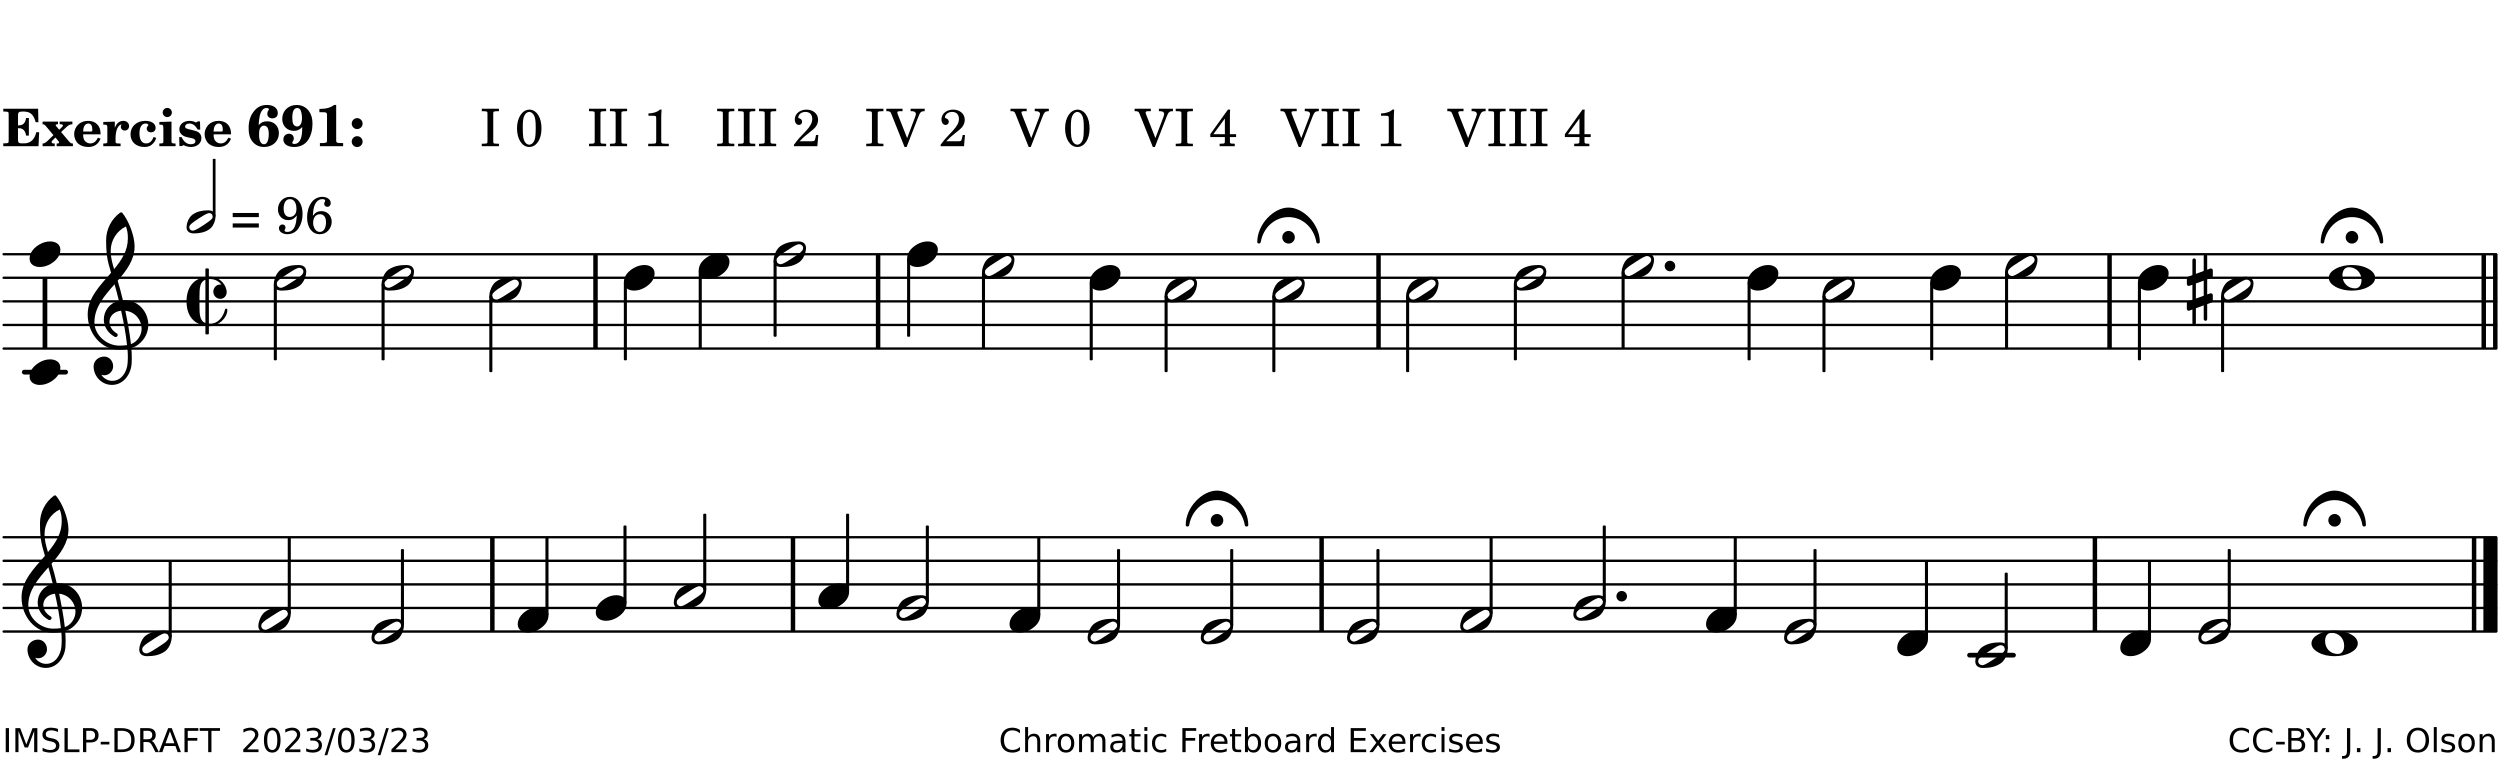 <?xml version="1.0" encoding="UTF-8"?>
<svg xmlns="http://www.w3.org/2000/svg" xmlns:xlink="http://www.w3.org/1999/xlink" width="528pt" height="161pt" viewBox="0 0 528 161" version="1.1">
<defs>
<g>
<symbol overflow="visible" id="glyph0-0">
<path style="stroke:none;" d=""/>
</symbol>
<symbol overflow="visible" id="glyph0-1">
<path style="stroke:none;" d="M 7.531 -7.906 L 0.172 -7.906 L 0.172 -7.312 L 0.344 -7.312 C 0.922 -7.312 1.141 -7.266 1.234 -7.156 C 1.312 -7.047 1.312 -7.016 1.312 -6.328 L 1.312 -1.578 C 1.312 -0.891 1.312 -0.859 1.234 -0.75 C 1.141 -0.641 0.922 -0.594 0.344 -0.594 L 0.172 -0.594 L 0.172 0 L 7.609 0 L 7.75 -2.953 L 7.156 -2.953 C 6.75 -1.359 5.922 -0.609 4.594 -0.594 L 4.266 -0.594 C 3.469 -0.562 3.281 -0.719 3.281 -1.375 L 3.281 -3.797 L 3.469 -3.797 C 4.344 -3.797 4.859 -3.234 4.984 -2.234 L 5.578 -2.234 L 5.578 -5.953 L 4.984 -5.953 C 4.859 -4.938 4.344 -4.391 3.469 -4.391 L 3.281 -4.391 L 3.281 -6.375 C 3.266 -7.141 3.422 -7.312 4.234 -7.312 L 4.531 -7.312 C 5.906 -7.281 6.562 -6.688 7.016 -5.062 L 7.594 -5.062 Z M 7.531 -7.906 "/>
</symbol>
<symbol overflow="visible" id="glyph0-2">
<path style="stroke:none;" d="M 4.047 -2.984 L 5.188 -4.047 C 5.641 -4.469 5.969 -4.625 6.438 -4.625 L 6.438 -5.188 L 3.75 -5.188 L 3.75 -4.625 L 4 -4.625 C 4.266 -4.625 4.438 -4.531 4.438 -4.375 C 4.438 -4.266 4.375 -4.156 4.203 -4 L 3.641 -3.469 L 3.016 -4.219 C 2.938 -4.328 2.906 -4.391 2.906 -4.453 C 2.906 -4.562 3.031 -4.625 3.266 -4.625 L 3.391 -4.625 L 3.391 -5.188 L 0.141 -5.188 L 0.141 -4.625 C 0.469 -4.609 0.594 -4.531 0.875 -4.188 L 2.438 -2.328 L 1.125 -1.047 C 0.719 -0.703 0.484 -0.562 0.141 -0.562 L 0.141 0 L 2.703 0 L 2.703 -0.562 L 2.562 -0.562 C 2.25 -0.562 2.047 -0.672 2.047 -0.859 C 2.047 -0.969 2.109 -1.078 2.203 -1.188 L 2.859 -1.828 L 3.5 -1.047 C 3.594 -0.953 3.625 -0.891 3.625 -0.797 C 3.625 -0.641 3.5 -0.562 3.188 -0.562 L 3.109 -0.562 L 3.109 0 L 6.547 0 L 6.547 -0.562 C 6.141 -0.562 6.031 -0.641 5.562 -1.188 Z M 4.047 -2.984 "/>
</symbol>
<symbol overflow="visible" id="glyph0-3">
<path style="stroke:none;" d="M 5.922 -2.5 L 5.922 -2.672 C 5.922 -4.297 4.906 -5.344 3.297 -5.344 C 2.406 -5.344 1.688 -5.062 1.141 -4.5 C 0.641 -3.984 0.344 -3.266 0.344 -2.547 C 0.344 -1.75 0.688 -0.969 1.234 -0.5 C 1.734 -0.078 2.469 0.172 3.312 0.172 C 4.594 0.172 5.438 -0.406 5.922 -1.578 L 5.375 -1.797 C 4.938 -0.938 4.453 -0.578 3.734 -0.578 C 3.234 -0.578 2.797 -0.828 2.516 -1.234 C 2.328 -1.531 2.25 -1.875 2.25 -2.5 Z M 2.25 -3.094 C 2.25 -4.141 2.672 -4.781 3.328 -4.781 C 3.906 -4.781 4.188 -4.312 4.188 -3.453 C 4.188 -3.188 4.125 -3.094 3.906 -3.094 Z M 2.25 -3.094 "/>
</symbol>
<symbol overflow="visible" id="glyph0-4">
<path style="stroke:none;" d="M 2.641 -5.188 L 0.203 -5.109 L 0.203 -4.547 L 0.359 -4.547 C 1.047 -4.531 1.078 -4.484 1.062 -3.484 L 1.062 -0.984 C 1.047 -0.828 1.047 -0.766 1 -0.703 C 0.922 -0.609 0.719 -0.562 0.234 -0.562 L 0.203 -0.562 L 0.203 0 L 3.859 0 L 3.859 -0.562 L 3.609 -0.562 C 2.875 -0.562 2.797 -0.625 2.797 -1.031 L 2.797 -1.797 C 2.844 -3.422 3.297 -4.422 4.078 -4.625 C 3.938 -4.422 3.906 -4.297 3.906 -4.109 C 3.906 -3.641 4.25 -3.297 4.719 -3.297 C 5.25 -3.297 5.656 -3.703 5.656 -4.234 C 5.656 -4.875 5.156 -5.344 4.453 -5.344 C 3.609 -5.344 3.016 -4.859 2.641 -3.859 Z M 2.641 -5.188 "/>
</symbol>
<symbol overflow="visible" id="glyph0-5">
<path style="stroke:none;" d="M 5.203 -1.938 C 5.047 -1.531 4.953 -1.359 4.781 -1.141 C 4.531 -0.781 4.094 -0.578 3.641 -0.578 C 2.734 -0.578 2.234 -1.344 2.234 -2.703 C 2.234 -4.016 2.719 -4.781 3.531 -4.781 C 3.859 -4.781 4.109 -4.641 4.109 -4.469 C 4.109 -4.422 4.109 -4.422 3.984 -4.266 C 3.797 -4.016 3.766 -3.938 3.766 -3.719 C 3.766 -3.25 4.141 -2.922 4.672 -2.922 C 5.25 -2.922 5.641 -3.281 5.641 -3.859 C 5.641 -4.766 4.781 -5.344 3.469 -5.344 C 1.641 -5.344 0.344 -4.156 0.344 -2.516 C 0.344 -0.906 1.516 0.172 3.281 0.172 C 4.094 0.172 4.641 -0.062 5.109 -0.578 C 5.438 -0.906 5.609 -1.234 5.766 -1.75 Z M 5.203 -1.938 "/>
</symbol>
<symbol overflow="visible" id="glyph0-6">
<path style="stroke:none;" d="M 2.875 -5.188 L 0.312 -5.109 L 0.312 -4.547 L 0.453 -4.547 C 1.125 -4.531 1.156 -4.484 1.156 -3.516 L 1.156 -0.984 C 1.156 -0.828 1.141 -0.766 1.094 -0.703 C 1.031 -0.609 0.812 -0.562 0.344 -0.562 L 0.312 -0.562 L 0.312 0 L 3.734 0 L 3.734 -0.562 L 3.672 -0.562 C 2.984 -0.562 2.875 -0.641 2.875 -1.031 Z M 2 -8.078 C 1.453 -8.078 1.016 -7.641 1.016 -7.109 C 1.016 -6.578 1.453 -6.141 1.969 -6.141 C 2.531 -6.141 2.953 -6.562 2.953 -7.109 C 2.953 -7.641 2.516 -8.078 2 -8.078 Z M 2 -8.078 "/>
</symbol>
<symbol overflow="visible" id="glyph0-7">
<path style="stroke:none;" d="M 4.812 -5.234 L 4.344 -5.234 L 3.938 -5 C 3.516 -5.234 3.109 -5.344 2.578 -5.344 C 1.344 -5.344 0.453 -4.609 0.453 -3.578 C 0.453 -3.156 0.609 -2.766 0.922 -2.484 C 1.25 -2.172 1.562 -2.016 2.281 -1.859 L 3.078 -1.688 C 3.625 -1.562 3.844 -1.375 3.844 -1.047 C 3.844 -0.656 3.484 -0.406 2.906 -0.406 C 2.062 -0.406 1.438 -0.875 0.906 -1.922 L 0.422 -1.922 L 0.469 -0.016 L 0.938 -0.016 L 1.359 -0.219 C 1.781 0.016 2.328 0.172 2.906 0.172 C 4.188 0.172 5.109 -0.609 5.109 -1.703 C 5.109 -2.156 4.938 -2.547 4.641 -2.812 C 4.344 -3.062 4.125 -3.172 3.328 -3.359 L 2.344 -3.609 C 1.812 -3.75 1.672 -3.859 1.672 -4.141 C 1.672 -4.516 2.031 -4.781 2.578 -4.781 C 3.281 -4.781 3.797 -4.406 4.344 -3.5 L 4.859 -3.5 Z M 4.812 -5.234 "/>
</symbol>
<symbol overflow="visible" id="glyph1-0">
<path style="stroke:none;" d=""/>
</symbol>
<symbol overflow="visible" id="glyph1-1">
<path style="stroke:none;" d="M 2.484 -4.438 C 2.484 -5.031 2.609 -6.016 2.734 -6.516 C 3.016 -7.531 3.484 -8.062 4.109 -8.062 C 4.422 -8.062 4.641 -7.953 4.641 -7.781 C 4.641 -7.703 4.625 -7.656 4.531 -7.547 C 4.375 -7.344 4.297 -7.078 4.297 -6.828 C 4.297 -6.266 4.734 -5.875 5.375 -5.875 C 6.078 -5.875 6.516 -6.312 6.516 -6.984 C 6.516 -8.047 5.625 -8.703 4.219 -8.703 C 3.031 -8.703 2.125 -8.25 1.422 -7.297 C 0.688 -6.359 0.359 -5.219 0.359 -3.766 C 0.359 -2.531 0.609 -1.656 1.188 -0.953 C 1.797 -0.203 2.625 0.172 3.625 0.172 C 5.438 0.172 6.75 -1.047 6.75 -2.75 C 6.75 -4.219 5.75 -5.25 4.281 -5.25 C 3.484 -5.25 3 -5.031 2.484 -4.438 Z M 3.641 -4.328 C 4.281 -4.297 4.609 -3.719 4.609 -2.609 C 4.609 -1.188 4.25 -0.406 3.609 -0.406 C 2.938 -0.406 2.562 -1.125 2.562 -2.391 C 2.562 -2.828 2.594 -3.203 2.656 -3.5 C 2.797 -4.016 3.172 -4.359 3.641 -4.328 Z M 3.641 -4.328 "/>
</symbol>
<symbol overflow="visible" id="glyph1-2">
<path style="stroke:none;" d="M 4.531 -4.047 C 4.531 -2.969 4.469 -2.344 4.297 -1.766 C 4 -0.875 3.547 -0.469 2.844 -0.469 C 2.578 -0.469 2.438 -0.547 2.438 -0.719 C 2.438 -0.781 2.453 -0.859 2.516 -0.938 C 2.734 -1.297 2.75 -1.359 2.75 -1.641 C 2.75 -2.219 2.344 -2.625 1.719 -2.625 C 1.047 -2.625 0.547 -2.109 0.547 -1.406 C 0.547 -0.438 1.453 0.172 2.844 0.172 C 4.109 0.172 5.125 -0.344 5.781 -1.312 C 6.375 -2.219 6.703 -3.391 6.703 -4.75 C 6.703 -5.875 6.453 -6.719 5.938 -7.422 C 5.312 -8.25 4.422 -8.703 3.375 -8.703 C 1.594 -8.703 0.312 -7.469 0.312 -5.75 C 0.312 -4.297 1.344 -3.234 2.75 -3.234 C 3.5 -3.234 4.016 -3.469 4.531 -4.047 Z M 3.484 -8.062 C 3.797 -8.062 4.062 -7.875 4.219 -7.516 C 4.375 -7.156 4.484 -6.5 4.484 -5.922 C 4.484 -4.844 4.094 -4.156 3.469 -4.156 C 3.125 -4.156 2.797 -4.359 2.641 -4.688 C 2.5 -5 2.438 -5.422 2.438 -6.031 C 2.438 -7.375 2.797 -8.062 3.484 -8.062 Z M 3.484 -8.062 "/>
</symbol>
<symbol overflow="visible" id="glyph1-3">
<path style="stroke:none;" d="M 4.562 -8.703 L 4.125 -8.703 C 3.359 -8.125 2.484 -7.875 1.016 -7.859 L 1.016 -7.172 L 1.531 -7.172 C 2.625 -7.172 2.641 -7.141 2.625 -6.141 L 2.625 -1.766 C 2.625 -1.016 2.625 -0.969 2.547 -0.844 C 2.438 -0.719 2.188 -0.656 1.531 -0.656 L 1.125 -0.656 L 1.125 0 L 6.031 0 L 6.031 -0.656 L 5.641 -0.656 C 5 -0.656 4.766 -0.719 4.641 -0.844 C 4.562 -0.969 4.562 -1.016 4.562 -1.766 Z M 4.562 -8.703 "/>
</symbol>
<symbol overflow="visible" id="glyph1-4">
<path style="stroke:none;" d="M 1.844 -2.109 C 1.219 -2.109 0.703 -1.594 0.703 -0.969 C 0.703 -0.344 1.219 0.188 1.828 0.188 C 2.484 0.188 3 -0.312 3 -0.969 C 3 -1.594 2.484 -2.109 1.844 -2.109 Z M 1.844 -5.922 C 1.219 -5.922 0.703 -5.391 0.703 -4.766 C 0.703 -4.141 1.219 -3.609 1.828 -3.609 C 2.484 -3.609 3 -4.125 3 -4.766 C 3 -5.391 2.484 -5.922 1.844 -5.922 Z M 1.844 -5.922 "/>
</symbol>
<symbol overflow="visible" id="glyph2-0">
<path style="stroke:none;" d=""/>
</symbol>
<symbol overflow="visible" id="glyph2-1">
<path style="stroke:none;" d=""/>
</symbol>
<symbol overflow="visible" id="glyph2-2">
<path style="stroke:none;" d="M 0.422 -7.391 L 0.641 -7.391 C 1.266 -7.375 1.469 -7.344 1.562 -7.234 C 1.625 -7.141 1.625 -7.109 1.625 -6.562 L 1.625 -1.344 C 1.625 -0.797 1.625 -0.766 1.562 -0.672 C 1.469 -0.562 1.266 -0.516 0.641 -0.516 L 0.422 -0.516 L 0.422 0 L 4.047 0 L 4.047 -0.516 L 3.828 -0.516 C 3.203 -0.516 3 -0.547 2.906 -0.672 C 2.844 -0.766 2.844 -0.781 2.844 -1.344 L 2.844 -6.562 C 2.844 -7.125 2.844 -7.141 2.906 -7.234 C 3 -7.344 3.203 -7.375 3.828 -7.391 L 4.047 -7.391 L 4.047 -7.906 L 0.422 -7.906 Z M 0.422 -7.391 "/>
</symbol>
<symbol overflow="visible" id="glyph2-3">
<path style="stroke:none;" d="M 3.109 -7.719 C 1.578 -7.719 0.453 -6.047 0.453 -3.75 C 0.453 -1.484 1.547 0.172 3.016 0.172 C 4.562 0.172 5.625 -1.438 5.625 -3.719 C 5.625 -4.875 5.391 -5.844 4.922 -6.594 C 4.5 -7.281 3.797 -7.719 3.109 -7.719 Z M 3.031 -7.234 C 3.391 -7.234 3.75 -7 4.016 -6.562 C 4.297 -6.047 4.406 -5.422 4.406 -3.922 C 4.406 -2.375 4.328 -1.656 4.109 -1.172 C 3.859 -0.641 3.469 -0.312 3.047 -0.312 C 2.672 -0.312 2.328 -0.547 2.062 -0.984 C 1.766 -1.5 1.672 -2.172 1.672 -3.969 C 1.672 -5.25 1.75 -5.891 1.969 -6.375 C 2.219 -6.922 2.625 -7.234 3.031 -7.234 Z M 3.031 -7.234 "/>
</symbol>
<symbol overflow="visible" id="glyph2-4">
<path style="stroke:none;" d="M 3.531 -7.719 C 3.156 -7.266 2.141 -6.922 1.141 -6.906 L 1.141 -6.422 L 2.109 -6.422 C 2.734 -6.422 2.797 -6.359 2.781 -5.734 L 2.781 -1.344 C 2.781 -0.781 2.781 -0.766 2.719 -0.672 C 2.625 -0.562 2.422 -0.516 1.812 -0.516 L 1.094 -0.516 L 1.094 0 L 5.438 0 L 5.438 -0.516 L 4.828 -0.516 C 4.219 -0.516 4.016 -0.562 3.922 -0.672 C 3.844 -0.766 3.844 -0.781 3.844 -1.344 L 3.844 -5.875 C 3.844 -6.484 3.859 -7 3.922 -7.719 Z M 3.531 -7.719 "/>
</symbol>
<symbol overflow="visible" id="glyph2-5">
<path style="stroke:none;" d="M 5.531 -2.359 L 5.047 -2.359 L 4.938 -1.812 C 4.797 -1.094 4.703 -1.031 4.031 -1.031 L 1.578 -1.031 C 2.328 -1.812 2.578 -2.047 3.281 -2.594 C 4.281 -3.359 4.703 -3.75 4.969 -4.078 C 5.312 -4.562 5.484 -5.031 5.484 -5.578 C 5.484 -6.828 4.453 -7.719 3.016 -7.719 C 1.625 -7.719 0.562 -6.828 0.562 -5.656 C 0.562 -4.969 0.922 -4.484 1.438 -4.484 C 1.844 -4.484 2.109 -4.766 2.109 -5.156 C 2.109 -5.438 1.953 -5.688 1.734 -5.781 C 1.328 -5.953 1.297 -5.969 1.297 -6.109 C 1.297 -6.281 1.406 -6.531 1.562 -6.719 C 1.844 -7.047 2.297 -7.234 2.797 -7.234 C 3.719 -7.234 4.25 -6.688 4.25 -5.766 C 4.25 -4.953 3.859 -4.219 2.953 -3.25 C 2.141 -2.406 1.641 -1.859 1.453 -1.656 C 1.062 -1.188 0.859 -0.938 0.391 -0.312 L 0.391 0 L 5.328 0 Z M 5.531 -2.359 "/>
</symbol>
<symbol overflow="visible" id="glyph2-6">
<path style="stroke:none;" d="M 4.297 -1.703 L 2.297 -6.781 C 2.25 -6.922 2.219 -7.062 2.219 -7.125 C 2.219 -7.312 2.406 -7.391 2.891 -7.391 L 3.328 -7.391 L 3.328 -7.906 L -0.094 -7.906 L -0.094 -7.391 L 0.125 -7.391 C 0.641 -7.375 0.797 -7.266 0.969 -6.781 L 3.75 0.172 L 4.188 0.172 L 6.703 -6.312 C 7.031 -7.172 7.266 -7.375 7.891 -7.391 L 8 -7.391 L 8 -7.906 L 5.031 -7.906 L 5.031 -7.391 L 5.25 -7.391 C 5.812 -7.391 6.141 -7.172 6.141 -6.828 C 6.141 -6.672 6.078 -6.422 6 -6.203 Z M 4.297 -1.703 "/>
</symbol>
<symbol overflow="visible" id="glyph2-7">
<path style="stroke:none;" d="M 4.031 -7.719 L 0.312 -2.531 L 0.312 -1.922 L 3.391 -1.922 L 3.391 -1.344 C 3.391 -0.781 3.391 -0.766 3.312 -0.672 C 3.234 -0.547 3.016 -0.516 2.406 -0.516 L 2.281 -0.516 L 2.281 0 L 5.484 0 L 5.484 -0.516 L 5.438 -0.516 C 4.812 -0.516 4.594 -0.547 4.516 -0.672 C 4.453 -0.766 4.453 -0.781 4.453 -1.344 L 4.453 -1.922 L 5.766 -1.922 L 5.766 -2.531 L 4.453 -2.531 L 4.453 -5.516 C 4.453 -6.891 4.453 -6.922 4.5 -7.719 Z M 3.391 -2.531 L 0.969 -2.531 L 3.391 -5.844 Z M 3.391 -2.531 "/>
</symbol>
<symbol overflow="visible" id="glyph2-8">
<path style="stroke:none;" d="M 0.562 -1.234 L 6.078 -1.234 L 6.078 -2.109 L 0.562 -2.109 Z M 0.562 -3.438 L 6.078 -3.438 L 6.078 -4.312 L 0.562 -4.312 Z M 0.562 -3.438 "/>
</symbol>
<symbol overflow="visible" id="glyph2-9">
<path style="stroke:none;" d="M 4.422 -3.797 C 4.297 -2.516 4.234 -2.141 4.031 -1.594 C 3.75 -0.781 3.156 -0.312 2.406 -0.312 C 2.047 -0.312 1.812 -0.422 1.812 -0.578 C 1.812 -0.625 1.828 -0.672 1.875 -0.766 C 2 -1.016 2.016 -1.094 2.016 -1.25 C 2.016 -1.625 1.734 -1.891 1.375 -1.891 C 0.953 -1.891 0.625 -1.547 0.625 -1.109 C 0.625 -0.391 1.391 0.172 2.406 0.172 C 3.391 0.172 4.25 -0.281 4.781 -1.094 C 5.328 -1.906 5.625 -2.953 5.625 -4.094 C 5.625 -6.297 4.578 -7.719 2.938 -7.719 C 1.516 -7.719 0.422 -6.547 0.422 -5.078 C 0.422 -3.75 1.344 -2.797 2.594 -2.797 C 3.375 -2.797 3.828 -3.062 4.422 -3.797 Z M 2.984 -7.234 C 3.797 -7.234 4.328 -6.438 4.328 -5.203 C 4.328 -4.75 4.234 -4.344 4.078 -4.094 C 3.828 -3.703 3.391 -3.469 2.922 -3.469 C 2.094 -3.469 1.625 -4.109 1.625 -5.266 C 1.625 -5.797 1.734 -6.312 1.953 -6.656 C 2.203 -7.062 2.5 -7.234 2.984 -7.234 Z M 2.984 -7.234 "/>
</symbol>
<symbol overflow="visible" id="glyph2-10">
<path style="stroke:none;" d="M 1.672 -3.719 C 1.781 -5.094 1.844 -5.453 2.078 -6.016 C 2.406 -6.797 2.984 -7.234 3.672 -7.234 C 4.047 -7.234 4.281 -7.125 4.281 -6.922 C 4.281 -6.875 4.266 -6.844 4.234 -6.766 C 4.125 -6.562 4.062 -6.391 4.062 -6.25 C 4.062 -5.875 4.344 -5.609 4.734 -5.609 C 5.156 -5.609 5.453 -5.938 5.453 -6.391 C 5.453 -7.156 4.703 -7.719 3.656 -7.719 C 2.766 -7.719 1.922 -7.281 1.391 -6.547 C 0.781 -5.703 0.453 -4.562 0.453 -3.375 C 0.453 -1.234 1.516 0.172 3.125 0.172 C 3.844 0.172 4.438 -0.078 4.891 -0.562 C 5.359 -1.047 5.656 -1.75 5.656 -2.453 C 5.656 -3.75 4.734 -4.703 3.484 -4.703 C 2.734 -4.703 2.188 -4.422 1.672 -3.719 Z M 3.172 -4.047 C 3.969 -4.047 4.453 -3.422 4.453 -2.375 C 4.453 -1.109 3.953 -0.312 3.156 -0.312 C 2.656 -0.312 2.266 -0.562 2 -1.109 C 1.828 -1.453 1.734 -1.812 1.734 -2.219 C 1.734 -3.359 2.297 -4.047 3.172 -4.047 Z M 3.172 -4.047 "/>
</symbol>
<symbol overflow="visible" id="glyph3-0">
<path style="stroke:none;" d="M 1 0 L 8.969 0 L 8.969 -10.625 L 1 -10.625 Z M 1.984 -1 L 1.984 -9.625 L 7.969 -9.625 L 7.969 -1 Z M 1.984 -1 "/>
</symbol>
<symbol overflow="visible" id="glyph3-1">
<path style="stroke:none;" d="M 6.25 -1.297 C 6.25 -1.094 6.172 -0.891 6.031 -0.734 C 5.641 -0.234 4.703 0.344 3.969 0.812 C 3.234 1.297 2.312 1.906 1.688 2.094 C 1.609 2.109 1.531 2.109 1.453 2.109 C 1.031 2.109 0.625 1.766 0.625 1.297 C 0.625 1.094 0.672 0.891 0.812 0.734 C 1.219 0.234 2.156 -0.344 2.891 -0.812 C 3.625 -1.297 4.562 -1.906 5.172 -2.094 C 5.266 -2.109 5.344 -2.109 5.422 -2.109 C 5.844 -2.109 6.25 -1.766 6.25 -1.297 Z M 5.219 -2.703 C 3.75 -2.703 2.531 -2.438 1.469 -1.719 C 0.844 -1.281 0.453 -0.578 0.219 0.156 C 0.094 0.516 0 0.922 0 1.297 C 0 2.297 0.734 2.703 1.656 2.703 C 3.125 2.703 4.328 2.438 5.375 1.719 C 6.016 1.281 6.422 0.578 6.656 -0.156 C 6.766 -0.516 6.859 -0.922 6.859 -1.297 C 6.859 -2.297 6.141 -2.703 5.219 -2.703 Z M 5.219 -2.703 "/>
</symbol>
<symbol overflow="visible" id="glyph3-2">
<path style="stroke:none;" d="M 0 0 C 0 0.625 0.5 1.109 1.109 1.109 C 1.734 1.109 2.234 0.625 2.234 0 C 2.234 -0.625 1.734 -1.109 1.109 -1.109 C 0.5 -1.109 0 -0.625 0 0 Z M 0 0 "/>
</symbol>
<symbol overflow="visible" id="glyph3-3">
<path style="stroke:none;" d="M 4.344 -2.703 C 3.531 -2.703 2.734 -2.453 2.031 -2.031 C 1.094 -1.469 0 -0.484 0 0.938 C 0 2.156 1.062 2.703 2.156 2.703 C 2.969 2.703 3.766 2.453 4.469 2.031 C 5.406 1.469 6.5 0.484 6.5 -0.938 C 6.5 -2.156 5.438 -2.703 4.344 -2.703 Z M 4.344 -2.703 "/>
</symbol>
<symbol overflow="visible" id="glyph3-4">
<path style="stroke:none;" d="M -1.328 -0.953 C -1.328 -0.219 -0.734 0.375 0 0.375 C 0.734 0.375 1.328 -0.219 1.328 -0.953 C 1.328 -1.688 0.734 -2.297 0 -2.297 C -0.734 -2.297 -1.328 -1.688 -1.328 -0.953 Z M 0 -7.234 C -3.125 -7.234 -6.609 -3.719 -6.609 0.062 C -6.609 0.234 -6.422 0.359 -6.234 0.359 C -6.062 0.359 -5.891 0.266 -5.859 0 C -5.344 -2.953 -2.953 -5.219 0 -5.219 C 2.953 -5.219 5.344 -2.953 5.859 0 C 5.891 0.266 6.062 0.359 6.234 0.359 C 6.422 0.359 6.609 0.234 6.609 0.062 C 6.609 -3.719 3.125 -7.234 0 -7.234 Z M 0 -7.234 "/>
</symbol>
<symbol overflow="visible" id="glyph3-5">
<path style="stroke:none;" d="M 0 -2.375 L 0 -1.172 C 0 -0.953 0.172 -0.781 0.391 -0.781 C 0.438 -0.781 0.5 -0.781 0.531 -0.797 L 1.172 -1.016 L 1.172 2.172 L 0.266 2.484 C 0.094 2.547 0 2.703 0 2.875 L 0 4.062 C 0 4.281 0.172 4.469 0.391 4.469 C 0.438 4.469 0.5 4.469 0.531 4.438 L 1.172 4.203 L 1.172 7.094 C 1.172 7.297 1.328 7.469 1.531 7.469 C 1.734 7.469 1.906 7.297 1.906 7.094 L 1.906 3.938 L 3.562 3.328 L 3.562 6.219 C 3.562 6.422 3.75 6.594 3.938 6.594 C 4.141 6.594 4.297 6.422 4.297 6.219 L 4.297 3.062 L 5.219 2.734 C 5.375 2.672 5.484 2.531 5.484 2.375 L 5.484 1.172 C 5.484 0.953 5.297 0.781 5.078 0.781 C 5.047 0.781 4.984 0.781 4.938 0.797 L 4.297 1.016 L 4.297 -2.172 L 5.219 -2.484 C 5.375 -2.547 5.484 -2.703 5.484 -2.875 L 5.484 -4.062 C 5.484 -4.281 5.297 -4.469 5.078 -4.469 C 5.047 -4.469 4.984 -4.469 4.938 -4.438 L 4.297 -4.203 L 4.297 -7.094 C 4.297 -7.297 4.141 -7.469 3.938 -7.469 C 3.75 -7.469 3.562 -7.297 3.562 -7.094 L 3.562 -3.938 L 1.906 -3.328 L 1.906 -6.219 C 1.906 -6.422 1.734 -6.594 1.531 -6.594 C 1.328 -6.594 1.172 -6.422 1.172 -6.219 L 1.172 -3.062 L 0.266 -2.734 C 0.094 -2.672 0 -2.531 0 -2.375 Z M 3.562 -1.891 L 3.562 1.297 L 1.906 1.891 L 1.906 -1.297 Z M 3.562 -1.891 "/>
</symbol>
<symbol overflow="visible" id="glyph3-6">
<path style="stroke:none;" d="M 4.25 -2.234 C 5.781 -2.234 6.906 -1.062 6.906 0.484 C 6.906 1.375 6.531 2.234 5.531 2.234 C 4 2.234 2.875 1.062 2.875 -0.484 C 2.875 -1.375 3.25 -2.234 4.25 -2.234 Z M 9.781 0 C 9.781 -0.859 9.109 -1.5 8.344 -1.906 C 7.297 -2.484 6.078 -2.703 4.875 -2.703 C 3.688 -2.703 2.484 -2.484 1.438 -1.906 C 0.672 -1.5 0 -0.859 0 0 C 0 0.859 0.672 1.5 1.438 1.906 C 2.484 2.484 3.688 2.703 4.875 2.703 C 6.078 2.703 7.297 2.484 8.344 1.906 C 9.109 1.5 9.781 0.859 9.781 0 Z M 9.781 0 "/>
</symbol>
<symbol overflow="visible" id="glyph3-7">
<path style="stroke:none;" d="M 7.156 -0.531 C 7.891 -0.531 8.484 -1.172 8.484 -1.969 C 8.484 -2.047 8.484 -2.125 8.469 -2.234 C 8.172 -3.938 6.719 -5.219 4.984 -5.219 L 4.719 -5.219 L 4.719 -6.766 C 4.719 -6.891 4.641 -6.969 4.516 -6.969 L 4.188 -6.969 C 4.062 -6.969 3.984 -6.891 3.984 -6.766 L 3.984 -5.156 C 2.969 -5 2.016 -4.578 1.312 -3.844 C 0.344 -2.828 0 -1.422 0 0 C 0 1.422 0.344 2.828 1.312 3.844 C 2.016 4.578 2.969 5 3.984 5.156 L 3.984 6.766 C 3.984 6.891 4.062 6.969 4.188 6.969 L 4.516 6.969 C 4.641 6.969 4.719 6.891 4.719 6.766 L 4.719 5.219 C 4.797 5.219 4.906 5.234 4.984 5.234 C 6.531 5.234 8.625 3.641 8.625 1.766 C 8.625 1.609 8.484 1.531 8.359 1.531 C 8.266 1.531 8.172 1.594 8.125 1.734 C 7.75 3.344 6.578 4.734 4.984 4.734 C 4.906 4.734 4.797 4.719 4.719 4.719 L 4.719 -4.719 L 4.984 -4.719 C 5.938 -4.719 6.812 -4.281 7.375 -3.547 C 7.266 -3.562 7.172 -3.562 7.094 -3.562 C 6.203 -3.562 5.656 -2.781 5.656 -2.031 C 5.656 -1.375 6.172 -0.531 7.156 -0.531 Z M 3.984 4.578 C 2.828 4.141 2.734 2.844 2.734 1.016 L 2.734 -1.016 C 2.734 -2.844 2.828 -4.141 3.984 -4.578 Z M 3.984 4.578 "/>
</symbol>
<symbol overflow="visible" id="glyph3-8">
<path style="stroke:none;" d="M 7.484 -5.219 C 7.156 -6.594 6.797 -7.984 6.375 -9.344 C 8.25 -11.516 9.953 -13.75 9.953 -16.594 C 9.953 -18.844 8.719 -22.047 7.312 -23.734 C 7.25 -23.781 7.188 -23.781 7.109 -23.781 C 7.047 -23.781 6.969 -23.766 6.906 -23.734 C 5.047 -22.375 3.938 -20.203 3.938 -17.906 C 3.938 -16.875 3.969 -15.859 4.078 -14.828 C 4.25 -13.531 4.609 -12.25 4.984 -11.016 C 2.656 -8.328 0.047 -5.75 0.047 -2.234 C 0.047 1.797 2.922 5.219 6.672 5.219 C 7.297 5.219 7.875 5.156 8.453 5.062 C 8.5 5.672 8.531 6.281 8.531 6.891 C 8.531 7.25 8.5 7.625 8.484 7.984 C 8.359 9.953 7.156 11.797 5.234 11.797 C 4.266 11.797 3.422 11.281 2.906 10.5 C 3.109 10.578 3.312 10.625 3.531 10.625 C 4.562 10.625 5.422 9.766 5.422 8.719 C 5.422 7.609 4.609 6.672 3.531 6.672 C 2.344 6.672 1.297 7.562 1.297 8.719 C 1.297 10.891 3.031 12.656 5.172 12.656 C 7.531 12.656 9.188 10.5 9.328 8.109 C 9.344 7.734 9.359 7.328 9.359 6.953 C 9.359 6.25 9.328 5.562 9.266 4.859 C 9.781 4.703 10.281 4.484 10.719 4.141 C 12.188 3.031 12.844 1.469 12.844 -0.047 C 12.844 -2.688 10.844 -5.234 7.75 -5.234 C 7.672 -5.234 7.562 -5.219 7.484 -5.219 Z M 9.188 4.047 C 8.906 1.594 8.469 -0.703 7.984 -3.016 C 10.125 -2.781 11.438 -1.016 11.438 0.781 C 11.438 2.156 10.531 3.562 9.188 4.047 Z M 1.469 -0.562 C 1.469 -3.75 3.578 -6.172 5.719 -8.594 C 6.062 -7.438 6.359 -6.25 6.641 -5.094 C 4.609 -4.641 3.453 -2.922 3.453 -1.172 C 3.453 0.219 4.188 1.656 5.781 2.516 C 5.844 2.531 5.891 2.547 5.953 2.547 C 6.203 2.547 6.391 2.328 6.391 2.109 C 6.391 2.016 6.359 1.906 6.25 1.812 C 5.141 1.172 4.641 0.234 4.641 -0.641 C 4.641 -1.797 5.531 -2.844 7.109 -3.016 C 7.625 -0.641 8.094 1.719 8.359 4.25 C 7.828 4.328 7.297 4.359 6.734 4.359 C 4.047 4.359 1.469 2.125 1.469 -0.562 Z M 8.125 -20.812 C 8.453 -19.828 8.531 -19.344 8.531 -18.25 C 8.531 -15.734 7.219 -13.719 5.625 -11.797 C 5.266 -13.016 4.906 -14.188 4.906 -15.656 C 4.906 -17.844 6.156 -19.859 8.125 -20.812 Z M 8.125 -20.812 "/>
</symbol>
<symbol overflow="visible" id="glyph4-0">
<path style="stroke:none;" d="M 0.891 0 L 7.984 0 L 7.984 -9.453 L 0.891 -9.453 Z M 1.781 -0.891 L 1.781 -8.578 L 7.094 -8.578 L 7.094 -0.891 Z M 1.781 -0.891 "/>
</symbol>
<symbol overflow="visible" id="glyph4-1">
<path style="stroke:none;" d="M 5.531 -1.141 C 5.531 -0.953 5.484 -0.797 5.359 -0.656 C 5 -0.234 4.172 0.297 3.531 0.734 C 2.891 1.156 2.062 1.672 1.531 1.828 C 1.453 1.844 1.391 1.859 1.312 1.859 C 0.938 1.859 0.578 1.562 0.578 1.141 C 0.578 0.953 0.641 0.797 0.766 0.656 C 1.125 0.234 1.953 -0.297 2.594 -0.734 C 3.234 -1.156 4.062 -1.672 4.594 -1.828 C 4.672 -1.844 4.734 -1.859 4.812 -1.859 C 5.188 -1.859 5.531 -1.562 5.531 -1.141 Z M 4.594 -2.438 C 3.297 -2.438 2.25 -2.203 1.312 -1.562 C 0.734 -1.172 0.391 -0.547 0.172 0.125 C 0.078 0.438 0 0.797 0 1.125 C 0 2.047 0.672 2.438 1.531 2.438 C 2.828 2.438 3.891 2.203 4.828 1.562 C 5.406 1.172 5.734 0.547 5.953 -0.125 C 6.047 -0.438 6.125 -0.797 6.125 -1.125 C 6.125 -2.047 5.453 -2.438 4.594 -2.438 Z M 4.594 -2.438 "/>
</symbol>
<symbol overflow="visible" id="glyph5-0">
<path style="stroke:none;" d="M 0.344 1.234 L 0.344 -4.906 L 3.828 -4.906 L 3.828 1.234 Z M 0.734 0.844 L 3.438 0.844 L 3.438 -4.516 L 0.734 -4.516 Z M 0.734 0.844 "/>
</symbol>
<symbol overflow="visible" id="glyph5-1">
<path style="stroke:none;" d="M 0.688 -5.078 L 1.375 -5.078 L 1.375 0 L 0.688 0 Z M 0.688 -5.078 "/>
</symbol>
<symbol overflow="visible" id="glyph5-2">
<path style="stroke:none;" d="M 0.688 -5.078 L 1.703 -5.078 L 3 -1.625 L 4.312 -5.078 L 5.328 -5.078 L 5.328 0 L 4.656 0 L 4.656 -4.469 L 3.359 -0.984 L 2.656 -0.984 L 1.344 -4.469 L 1.344 0 L 0.688 0 Z M 0.688 -5.078 "/>
</symbol>
<symbol overflow="visible" id="glyph5-3">
<path style="stroke:none;" d="M 3.734 -4.906 L 3.734 -4.25 C 3.473 -4.375 3.223 -4.461 2.984 -4.516 C 2.754 -4.578 2.535 -4.609 2.328 -4.609 C 1.953 -4.609 1.66 -4.535 1.453 -4.391 C 1.254 -4.242 1.156 -4.039 1.156 -3.781 C 1.156 -3.551 1.223 -3.379 1.359 -3.266 C 1.492 -3.148 1.75 -3.055 2.125 -2.984 L 2.531 -2.906 C 3.039 -2.812 3.414 -2.641 3.656 -2.391 C 3.906 -2.141 4.031 -1.812 4.031 -1.406 C 4.031 -0.906 3.863 -0.531 3.531 -0.281 C 3.207 -0.031 2.727 0.094 2.094 0.094 C 1.852 0.094 1.598 0.066 1.328 0.016 C 1.055 -0.035 0.773 -0.113 0.484 -0.219 L 0.484 -0.938 C 0.754 -0.781 1.023 -0.66 1.297 -0.578 C 1.566 -0.492 1.832 -0.453 2.094 -0.453 C 2.477 -0.453 2.773 -0.531 2.984 -0.688 C 3.203 -0.844 3.312 -1.062 3.312 -1.344 C 3.312 -1.594 3.234 -1.785 3.078 -1.922 C 2.93 -2.066 2.68 -2.176 2.328 -2.25 L 1.922 -2.328 C 1.398 -2.43 1.023 -2.594 0.797 -2.812 C 0.566 -3.031 0.453 -3.332 0.453 -3.719 C 0.453 -4.164 0.609 -4.52 0.922 -4.781 C 1.242 -5.039 1.688 -5.172 2.25 -5.172 C 2.477 -5.172 2.719 -5.148 2.969 -5.109 C 3.219 -5.066 3.473 -5 3.734 -4.906 Z M 3.734 -4.906 "/>
</symbol>
<symbol overflow="visible" id="glyph5-4">
<path style="stroke:none;" d="M 0.688 -5.078 L 1.375 -5.078 L 1.375 -0.578 L 3.844 -0.578 L 3.844 0 L 0.688 0 Z M 0.688 -5.078 "/>
</symbol>
<symbol overflow="visible" id="glyph5-5">
<path style="stroke:none;" d="M 1.375 -4.516 L 1.375 -2.609 L 2.234 -2.609 C 2.555 -2.609 2.801 -2.691 2.969 -2.859 C 3.145 -3.023 3.234 -3.258 3.234 -3.562 C 3.234 -3.863 3.145 -4.098 2.969 -4.266 C 2.801 -4.43 2.555 -4.516 2.234 -4.516 Z M 0.688 -5.078 L 2.234 -5.078 C 2.805 -5.078 3.238 -4.945 3.531 -4.688 C 3.82 -4.438 3.969 -4.062 3.969 -3.562 C 3.969 -3.062 3.82 -2.68 3.531 -2.422 C 3.238 -2.172 2.805 -2.047 2.234 -2.047 L 1.375 -2.047 L 1.375 0 L 0.688 0 Z M 0.688 -5.078 "/>
</symbol>
<symbol overflow="visible" id="glyph5-6">
<path style="stroke:none;" d="M 0.344 -2.188 L 2.172 -2.188 L 2.172 -1.625 L 0.344 -1.625 Z M 0.344 -2.188 "/>
</symbol>
<symbol overflow="visible" id="glyph5-7">
<path style="stroke:none;" d="M 1.375 -4.516 L 1.375 -0.562 L 2.203 -0.562 C 2.898 -0.562 3.41 -0.719 3.734 -1.031 C 4.066 -1.352 4.234 -1.859 4.234 -2.547 C 4.234 -3.223 4.066 -3.719 3.734 -4.031 C 3.41 -4.352 2.898 -4.516 2.203 -4.516 Z M 0.688 -5.078 L 2.094 -5.078 C 3.082 -5.078 3.805 -4.875 4.266 -4.469 C 4.723 -4.062 4.953 -3.422 4.953 -2.547 C 4.953 -1.672 4.719 -1.023 4.25 -0.609 C 3.789 -0.203 3.07 0 2.094 0 L 0.688 0 Z M 0.688 -5.078 "/>
</symbol>
<symbol overflow="visible" id="glyph5-8">
<path style="stroke:none;" d="M 3.094 -2.375 C 3.238 -2.332 3.379 -2.227 3.516 -2.062 C 3.66 -1.895 3.801 -1.672 3.938 -1.391 L 4.641 0 L 3.906 0 L 3.25 -1.297 C 3.082 -1.641 2.922 -1.863 2.766 -1.969 C 2.609 -2.082 2.395 -2.141 2.125 -2.141 L 1.375 -2.141 L 1.375 0 L 0.688 0 L 0.688 -5.078 L 2.234 -5.078 C 2.816 -5.078 3.25 -4.957 3.531 -4.719 C 3.82 -4.477 3.969 -4.109 3.969 -3.609 C 3.969 -3.297 3.891 -3.031 3.734 -2.812 C 3.586 -2.602 3.375 -2.457 3.094 -2.375 Z M 1.375 -4.516 L 1.375 -2.719 L 2.234 -2.719 C 2.566 -2.719 2.816 -2.789 2.984 -2.938 C 3.148 -3.094 3.234 -3.316 3.234 -3.609 C 3.234 -3.91 3.148 -4.133 2.984 -4.281 C 2.816 -4.438 2.566 -4.516 2.234 -4.516 Z M 1.375 -4.516 "/>
</symbol>
<symbol overflow="visible" id="glyph5-9">
<path style="stroke:none;" d="M 2.375 -4.406 L 1.453 -1.875 L 3.312 -1.875 Z M 2 -5.078 L 2.766 -5.078 L 4.703 0 L 4 0 L 3.531 -1.297 L 1.234 -1.297 L 0.781 0 L 0.047 0 Z M 2 -5.078 "/>
</symbol>
<symbol overflow="visible" id="glyph5-10">
<path style="stroke:none;" d="M 0.688 -5.078 L 3.609 -5.078 L 3.609 -4.5 L 1.375 -4.5 L 1.375 -3 L 3.391 -3 L 3.391 -2.422 L 1.375 -2.422 L 1.375 0 L 0.688 0 Z M 0.688 -5.078 "/>
</symbol>
<symbol overflow="visible" id="glyph5-11">
<path style="stroke:none;" d="M -0.016 -5.078 L 4.281 -5.078 L 4.281 -4.5 L 2.469 -4.5 L 2.469 0 L 1.781 0 L 1.781 -4.5 L -0.016 -4.5 Z M -0.016 -5.078 "/>
</symbol>
<symbol overflow="visible" id="glyph5-12">
<path style="stroke:none;" d=""/>
</symbol>
<symbol overflow="visible" id="glyph5-13">
<path style="stroke:none;" d="M 1.344 -0.578 L 3.734 -0.578 L 3.734 0 L 0.516 0 L 0.516 -0.578 C 0.773 -0.848 1.129 -1.207 1.578 -1.656 C 2.023 -2.113 2.305 -2.41 2.422 -2.547 C 2.641 -2.797 2.789 -3.004 2.875 -3.172 C 2.969 -3.348 3.016 -3.516 3.016 -3.672 C 3.016 -3.941 2.922 -4.16 2.734 -4.328 C 2.547 -4.504 2.301 -4.594 2 -4.594 C 1.781 -4.594 1.551 -4.555 1.312 -4.484 C 1.07 -4.41 0.816 -4.297 0.547 -4.141 L 0.547 -4.828 C 0.816 -4.941 1.07 -5.023 1.312 -5.078 C 1.562 -5.141 1.785 -5.172 1.984 -5.172 C 2.504 -5.172 2.922 -5.035 3.234 -4.766 C 3.547 -4.504 3.703 -4.156 3.703 -3.719 C 3.703 -3.508 3.66 -3.312 3.578 -3.125 C 3.504 -2.938 3.367 -2.719 3.172 -2.469 C 3.109 -2.406 2.926 -2.211 2.625 -1.891 C 2.32 -1.578 1.895 -1.141 1.344 -0.578 Z M 1.344 -0.578 "/>
</symbol>
<symbol overflow="visible" id="glyph5-14">
<path style="stroke:none;" d="M 2.219 -4.625 C 1.863 -4.625 1.598 -4.445 1.422 -4.094 C 1.242 -3.75 1.156 -3.227 1.156 -2.531 C 1.156 -1.832 1.242 -1.312 1.422 -0.969 C 1.598 -0.625 1.863 -0.453 2.219 -0.453 C 2.57 -0.453 2.836 -0.625 3.016 -0.969 C 3.191 -1.312 3.281 -1.832 3.281 -2.531 C 3.281 -3.227 3.191 -3.75 3.016 -4.094 C 2.836 -4.445 2.57 -4.625 2.219 -4.625 Z M 2.219 -5.172 C 2.781 -5.172 3.211 -4.945 3.516 -4.5 C 3.816 -4.051 3.969 -3.395 3.969 -2.531 C 3.969 -1.676 3.816 -1.023 3.516 -0.578 C 3.211 -0.129 2.781 0.094 2.219 0.094 C 1.645 0.094 1.207 -0.129 0.906 -0.578 C 0.602 -1.023 0.453 -1.676 0.453 -2.531 C 0.453 -3.395 0.602 -4.051 0.906 -4.5 C 1.207 -4.945 1.645 -5.172 2.219 -5.172 Z M 2.219 -5.172 "/>
</symbol>
<symbol overflow="visible" id="glyph5-15">
<path style="stroke:none;" d="M 2.828 -2.734 C 3.16 -2.672 3.414 -2.523 3.594 -2.297 C 3.781 -2.078 3.875 -1.805 3.875 -1.484 C 3.875 -0.973 3.703 -0.582 3.359 -0.312 C 3.016 -0.039 2.523 0.094 1.891 0.094 C 1.672 0.094 1.445 0.07 1.219 0.031 C 1 -0.008 0.77 -0.07 0.531 -0.156 L 0.531 -0.812 C 0.719 -0.707 0.926 -0.625 1.156 -0.562 C 1.383 -0.508 1.625 -0.484 1.875 -0.484 C 2.301 -0.484 2.625 -0.566 2.844 -0.734 C 3.07 -0.898 3.188 -1.148 3.188 -1.484 C 3.188 -1.773 3.082 -2.004 2.875 -2.172 C 2.664 -2.348 2.375 -2.438 2 -2.438 L 1.406 -2.438 L 1.406 -3 L 2.031 -3 C 2.363 -3 2.617 -3.066 2.797 -3.203 C 2.984 -3.336 3.078 -3.531 3.078 -3.781 C 3.078 -4.039 2.984 -4.238 2.797 -4.375 C 2.609 -4.52 2.344 -4.594 2 -4.594 C 1.812 -4.594 1.609 -4.57 1.391 -4.531 C 1.18 -4.488 0.945 -4.426 0.688 -4.344 L 0.688 -4.953 C 0.945 -5.023 1.191 -5.078 1.422 -5.109 C 1.648 -5.148 1.863 -5.172 2.062 -5.172 C 2.582 -5.172 2.992 -5.051 3.297 -4.812 C 3.598 -4.582 3.75 -4.266 3.75 -3.859 C 3.75 -3.578 3.664 -3.336 3.5 -3.141 C 3.344 -2.941 3.117 -2.805 2.828 -2.734 Z M 2.828 -2.734 "/>
</symbol>
<symbol overflow="visible" id="glyph5-16">
<path style="stroke:none;" d="M 1.766 -5.078 L 2.344 -5.078 L 0.578 0.641 L 0 0.641 Z M 1.766 -5.078 "/>
</symbol>
<symbol overflow="visible" id="glyph5-17">
<path style="stroke:none;" d="M 4.484 -4.688 L 4.484 -3.969 C 4.254 -4.176 4.008 -4.332 3.75 -4.438 C 3.488 -4.551 3.207 -4.609 2.906 -4.609 C 2.332 -4.609 1.891 -4.43 1.578 -4.078 C 1.266 -3.723 1.109 -3.207 1.109 -2.531 C 1.109 -1.863 1.266 -1.352 1.578 -1 C 1.891 -0.645 2.332 -0.469 2.906 -0.469 C 3.207 -0.469 3.488 -0.52 3.75 -0.625 C 4.008 -0.727 4.254 -0.891 4.484 -1.109 L 4.484 -0.391 C 4.242 -0.223 3.988 -0.098 3.719 -0.016 C 3.457 0.055 3.176 0.094 2.875 0.094 C 2.102 0.094 1.492 -0.141 1.047 -0.609 C 0.609 -1.078 0.391 -1.719 0.391 -2.531 C 0.391 -3.352 0.609 -4 1.047 -4.469 C 1.492 -4.938 2.102 -5.172 2.875 -5.172 C 3.176 -5.172 3.461 -5.129 3.734 -5.047 C 4.004 -4.973 4.254 -4.852 4.484 -4.688 Z M 4.484 -4.688 "/>
</symbol>
<symbol overflow="visible" id="glyph5-18">
<path style="stroke:none;" d="M 3.828 -2.297 L 3.828 0 L 3.203 0 L 3.203 -2.281 C 3.203 -2.645 3.129 -2.914 2.984 -3.094 C 2.848 -3.27 2.641 -3.359 2.359 -3.359 C 2.016 -3.359 1.742 -3.25 1.547 -3.031 C 1.359 -2.82 1.266 -2.531 1.266 -2.156 L 1.266 0 L 0.641 0 L 0.641 -5.297 L 1.266 -5.297 L 1.266 -3.219 C 1.41 -3.445 1.582 -3.617 1.781 -3.734 C 1.988 -3.848 2.227 -3.906 2.5 -3.906 C 2.938 -3.906 3.266 -3.77 3.484 -3.5 C 3.711 -3.227 3.828 -2.828 3.828 -2.297 Z M 3.828 -2.297 "/>
</symbol>
<symbol overflow="visible" id="glyph5-19">
<path style="stroke:none;" d="M 2.859 -3.219 C 2.797 -3.258 2.723 -3.289 2.641 -3.312 C 2.555 -3.332 2.461 -3.344 2.359 -3.344 C 2.004 -3.344 1.734 -3.227 1.547 -3 C 1.359 -2.77 1.266 -2.438 1.266 -2 L 1.266 0 L 0.641 0 L 0.641 -3.812 L 1.266 -3.812 L 1.266 -3.219 C 1.391 -3.445 1.555 -3.617 1.766 -3.734 C 1.984 -3.848 2.242 -3.906 2.547 -3.906 C 2.586 -3.906 2.633 -3.898 2.688 -3.891 C 2.738 -3.891 2.797 -3.883 2.859 -3.875 Z M 2.859 -3.219 "/>
</symbol>
<symbol overflow="visible" id="glyph5-20">
<path style="stroke:none;" d="M 2.141 -3.375 C 1.797 -3.375 1.523 -3.242 1.328 -2.984 C 1.141 -2.723 1.047 -2.363 1.047 -1.906 C 1.047 -1.445 1.141 -1.086 1.328 -0.828 C 1.523 -0.566 1.797 -0.438 2.141 -0.438 C 2.473 -0.438 2.734 -0.566 2.922 -0.828 C 3.117 -1.086 3.219 -1.445 3.219 -1.906 C 3.219 -2.352 3.117 -2.707 2.922 -2.969 C 2.734 -3.238 2.473 -3.375 2.141 -3.375 Z M 2.141 -3.906 C 2.68 -3.906 3.102 -3.727 3.406 -3.375 C 3.719 -3.02 3.875 -2.531 3.875 -1.906 C 3.875 -1.281 3.719 -0.789 3.406 -0.438 C 3.102 -0.082 2.68 0.094 2.141 0.094 C 1.586 0.094 1.156 -0.082 0.844 -0.438 C 0.539 -0.789 0.391 -1.281 0.391 -1.906 C 0.391 -2.531 0.539 -3.02 0.844 -3.375 C 1.156 -3.727 1.586 -3.906 2.141 -3.906 Z M 2.141 -3.906 "/>
</symbol>
<symbol overflow="visible" id="glyph5-21">
<path style="stroke:none;" d="M 3.625 -3.078 C 3.781 -3.359 3.969 -3.566 4.188 -3.703 C 4.406 -3.836 4.66 -3.906 4.953 -3.906 C 5.348 -3.906 5.656 -3.766 5.875 -3.484 C 6.094 -3.203 6.203 -2.805 6.203 -2.297 L 6.203 0 L 5.562 0 L 5.562 -2.281 C 5.562 -2.645 5.492 -2.914 5.359 -3.094 C 5.234 -3.27 5.039 -3.359 4.781 -3.359 C 4.457 -3.359 4.203 -3.25 4.016 -3.031 C 3.828 -2.82 3.734 -2.531 3.734 -2.156 L 3.734 0 L 3.094 0 L 3.094 -2.281 C 3.094 -2.645 3.031 -2.914 2.906 -3.094 C 2.781 -3.27 2.582 -3.359 2.312 -3.359 C 1.988 -3.359 1.734 -3.25 1.547 -3.031 C 1.359 -2.812 1.266 -2.52 1.266 -2.156 L 1.266 0 L 0.641 0 L 0.641 -3.812 L 1.266 -3.812 L 1.266 -3.219 C 1.41 -3.445 1.582 -3.617 1.781 -3.734 C 1.977 -3.848 2.211 -3.906 2.484 -3.906 C 2.766 -3.906 3 -3.832 3.188 -3.688 C 3.383 -3.551 3.531 -3.348 3.625 -3.078 Z M 3.625 -3.078 "/>
</symbol>
<symbol overflow="visible" id="glyph5-22">
<path style="stroke:none;" d="M 2.391 -1.922 C 1.879 -1.922 1.523 -1.859 1.328 -1.734 C 1.141 -1.617 1.047 -1.426 1.047 -1.156 C 1.047 -0.926 1.117 -0.742 1.266 -0.609 C 1.41 -0.484 1.609 -0.422 1.859 -0.422 C 2.203 -0.422 2.477 -0.539 2.688 -0.781 C 2.906 -1.031 3.016 -1.363 3.016 -1.781 L 3.016 -1.922 Z M 3.641 -2.172 L 3.641 0 L 3.016 0 L 3.016 -0.578 C 2.867 -0.348 2.688 -0.176 2.469 -0.062 C 2.258 0.039 2 0.094 1.688 0.094 C 1.301 0.094 0.992 -0.016 0.766 -0.234 C 0.535 -0.453 0.422 -0.742 0.422 -1.109 C 0.422 -1.535 0.562 -1.859 0.844 -2.078 C 1.133 -2.297 1.566 -2.406 2.141 -2.406 L 3.016 -2.406 L 3.016 -2.469 C 3.016 -2.758 2.914 -2.984 2.719 -3.141 C 2.531 -3.297 2.266 -3.375 1.922 -3.375 C 1.711 -3.375 1.504 -3.348 1.297 -3.297 C 1.086 -3.242 0.891 -3.164 0.703 -3.062 L 0.703 -3.641 C 0.93 -3.723 1.148 -3.785 1.359 -3.828 C 1.578 -3.879 1.789 -3.906 2 -3.906 C 2.551 -3.906 2.961 -3.758 3.234 -3.469 C 3.504 -3.188 3.641 -2.754 3.641 -2.172 Z M 3.641 -2.172 "/>
</symbol>
<symbol overflow="visible" id="glyph5-23">
<path style="stroke:none;" d="M 1.281 -4.891 L 1.281 -3.812 L 2.562 -3.812 L 2.562 -3.328 L 1.281 -3.328 L 1.281 -1.25 C 1.281 -0.945 1.32 -0.75 1.406 -0.656 C 1.488 -0.57 1.66 -0.531 1.922 -0.531 L 2.562 -0.531 L 2.562 0 L 1.922 0 C 1.441 0 1.109 -0.086 0.922 -0.266 C 0.734 -0.453 0.641 -0.781 0.641 -1.25 L 0.641 -3.328 L 0.188 -3.328 L 0.188 -3.812 L 0.641 -3.812 L 0.641 -4.891 Z M 1.281 -4.891 "/>
</symbol>
<symbol overflow="visible" id="glyph5-24">
<path style="stroke:none;" d="M 0.656 -3.812 L 1.281 -3.812 L 1.281 0 L 0.656 0 Z M 0.656 -5.297 L 1.281 -5.297 L 1.281 -4.5 L 0.656 -4.5 Z M 0.656 -5.297 "/>
</symbol>
<symbol overflow="visible" id="glyph5-25">
<path style="stroke:none;" d="M 3.406 -3.672 L 3.406 -3.078 C 3.227 -3.172 3.047 -3.242 2.859 -3.297 C 2.68 -3.348 2.504 -3.375 2.328 -3.375 C 1.922 -3.375 1.602 -3.242 1.375 -2.984 C 1.156 -2.723 1.047 -2.363 1.047 -1.906 C 1.047 -1.438 1.156 -1.07 1.375 -0.812 C 1.602 -0.562 1.922 -0.438 2.328 -0.438 C 2.504 -0.438 2.68 -0.457 2.859 -0.5 C 3.047 -0.551 3.227 -0.625 3.406 -0.719 L 3.406 -0.141 C 3.227 -0.066 3.047 -0.008 2.859 0.031 C 2.672 0.07 2.473 0.094 2.266 0.094 C 1.691 0.094 1.234 -0.082 0.891 -0.438 C 0.555 -0.801 0.391 -1.289 0.391 -1.906 C 0.391 -2.52 0.555 -3.004 0.891 -3.359 C 1.234 -3.723 1.703 -3.906 2.297 -3.906 C 2.492 -3.906 2.68 -3.883 2.859 -3.844 C 3.047 -3.801 3.227 -3.742 3.406 -3.672 Z M 3.406 -3.672 "/>
</symbol>
<symbol overflow="visible" id="glyph5-26">
<path style="stroke:none;" d="M 3.922 -2.062 L 3.922 -1.75 L 1.031 -1.75 C 1.062 -1.32 1.191 -0.992 1.422 -0.766 C 1.66 -0.547 1.988 -0.438 2.406 -0.438 C 2.645 -0.438 2.875 -0.461 3.094 -0.516 C 3.32 -0.578 3.547 -0.664 3.766 -0.781 L 3.766 -0.188 C 3.547 -0.094 3.316 -0.023 3.078 0.016 C 2.836 0.066 2.598 0.094 2.359 0.094 C 1.754 0.094 1.273 -0.082 0.922 -0.438 C 0.566 -0.789 0.391 -1.27 0.391 -1.875 C 0.391 -2.488 0.555 -2.977 0.891 -3.344 C 1.223 -3.719 1.676 -3.906 2.25 -3.906 C 2.758 -3.906 3.164 -3.738 3.469 -3.406 C 3.77 -3.07 3.922 -2.625 3.922 -2.062 Z M 3.297 -2.25 C 3.285 -2.594 3.188 -2.863 3 -3.062 C 2.812 -3.27 2.566 -3.375 2.266 -3.375 C 1.91 -3.375 1.629 -3.273 1.422 -3.078 C 1.211 -2.879 1.094 -2.602 1.062 -2.25 Z M 3.297 -2.25 "/>
</symbol>
<symbol overflow="visible" id="glyph5-27">
<path style="stroke:none;" d="M 3.391 -1.906 C 3.391 -2.363 3.297 -2.723 3.109 -2.984 C 2.922 -3.242 2.66 -3.375 2.328 -3.375 C 1.992 -3.375 1.734 -3.242 1.547 -2.984 C 1.359 -2.723 1.266 -2.363 1.266 -1.906 C 1.266 -1.445 1.359 -1.082 1.547 -0.812 C 1.734 -0.551 1.992 -0.422 2.328 -0.422 C 2.66 -0.422 2.922 -0.551 3.109 -0.812 C 3.297 -1.082 3.391 -1.445 3.391 -1.906 Z M 1.266 -3.234 C 1.391 -3.461 1.551 -3.629 1.75 -3.734 C 1.957 -3.848 2.203 -3.906 2.484 -3.906 C 2.941 -3.906 3.316 -3.719 3.609 -3.344 C 3.898 -2.977 4.047 -2.5 4.047 -1.906 C 4.047 -1.301 3.898 -0.816 3.609 -0.453 C 3.316 -0.086 2.941 0.094 2.484 0.094 C 2.203 0.094 1.957 0.039 1.75 -0.062 C 1.551 -0.176 1.391 -0.348 1.266 -0.578 L 1.266 0 L 0.641 0 L 0.641 -5.297 L 1.266 -5.297 Z M 1.266 -3.234 "/>
</symbol>
<symbol overflow="visible" id="glyph5-28">
<path style="stroke:none;" d="M 3.172 -3.234 L 3.172 -5.297 L 3.797 -5.297 L 3.797 0 L 3.172 0 L 3.172 -0.578 C 3.035 -0.348 2.863 -0.176 2.656 -0.062 C 2.457 0.039 2.219 0.094 1.938 0.094 C 1.477 0.094 1.102 -0.086 0.812 -0.453 C 0.531 -0.816 0.391 -1.301 0.391 -1.906 C 0.391 -2.5 0.531 -2.977 0.812 -3.344 C 1.102 -3.719 1.477 -3.906 1.938 -3.906 C 2.219 -3.906 2.457 -3.848 2.656 -3.734 C 2.863 -3.629 3.035 -3.461 3.172 -3.234 Z M 1.031 -1.906 C 1.031 -1.445 1.125 -1.082 1.312 -0.812 C 1.5 -0.551 1.758 -0.422 2.094 -0.422 C 2.426 -0.422 2.688 -0.551 2.875 -0.812 C 3.07 -1.082 3.172 -1.445 3.172 -1.906 C 3.172 -2.363 3.07 -2.723 2.875 -2.984 C 2.688 -3.242 2.426 -3.375 2.094 -3.375 C 1.758 -3.375 1.5 -3.242 1.312 -2.984 C 1.125 -2.723 1.031 -2.363 1.031 -1.906 Z M 1.031 -1.906 "/>
</symbol>
<symbol overflow="visible" id="glyph5-29">
<path style="stroke:none;" d="M 0.688 -5.078 L 3.891 -5.078 L 3.891 -4.5 L 1.375 -4.5 L 1.375 -3 L 3.797 -3 L 3.797 -2.422 L 1.375 -2.422 L 1.375 -0.578 L 3.953 -0.578 L 3.953 0 L 0.688 0 Z M 0.688 -5.078 "/>
</symbol>
<symbol overflow="visible" id="glyph5-30">
<path style="stroke:none;" d="M 3.828 -3.812 L 2.453 -1.953 L 3.891 0 L 3.156 0 L 2.047 -1.5 L 0.938 0 L 0.203 0 L 1.688 -2 L 0.328 -3.812 L 1.062 -3.812 L 2.078 -2.453 L 3.094 -3.812 Z M 3.828 -3.812 "/>
</symbol>
<symbol overflow="visible" id="glyph5-31">
<path style="stroke:none;" d="M 3.094 -3.703 L 3.094 -3.109 C 2.914 -3.203 2.727 -3.27 2.531 -3.312 C 2.344 -3.352 2.145 -3.375 1.938 -3.375 C 1.633 -3.375 1.406 -3.328 1.25 -3.234 C 1.094 -3.141 1.016 -3 1.016 -2.812 C 1.016 -2.664 1.066 -2.551 1.172 -2.469 C 1.285 -2.383 1.508 -2.305 1.844 -2.234 L 2.062 -2.188 C 2.508 -2.082 2.828 -1.941 3.016 -1.766 C 3.203 -1.598 3.297 -1.359 3.297 -1.047 C 3.297 -0.691 3.156 -0.41 2.875 -0.203 C 2.594 -0.004 2.207 0.094 1.719 0.094 C 1.508 0.094 1.297 0.07 1.078 0.031 C 0.859 0 0.625 -0.055 0.375 -0.141 L 0.375 -0.781 C 0.602 -0.664 0.832 -0.578 1.062 -0.516 C 1.289 -0.453 1.516 -0.422 1.734 -0.422 C 2.023 -0.422 2.25 -0.473 2.406 -0.578 C 2.562 -0.68 2.641 -0.82 2.641 -1 C 2.641 -1.176 2.582 -1.305 2.469 -1.391 C 2.352 -1.484 2.102 -1.57 1.719 -1.656 L 1.5 -1.703 C 1.113 -1.785 0.832 -1.91 0.656 -2.078 C 0.488 -2.254 0.406 -2.488 0.406 -2.781 C 0.406 -3.133 0.531 -3.41 0.781 -3.609 C 1.039 -3.805 1.406 -3.906 1.875 -3.906 C 2.102 -3.906 2.316 -3.883 2.516 -3.844 C 2.723 -3.812 2.914 -3.766 3.094 -3.703 Z M 3.094 -3.703 "/>
</symbol>
<symbol overflow="visible" id="glyph5-32">
<path style="stroke:none;" d="M 1.375 -2.422 L 1.375 -0.562 L 2.469 -0.562 C 2.844 -0.562 3.117 -0.641 3.297 -0.797 C 3.473 -0.953 3.562 -1.188 3.562 -1.5 C 3.562 -1.812 3.473 -2.039 3.297 -2.188 C 3.117 -2.344 2.844 -2.422 2.469 -2.422 Z M 1.375 -4.516 L 1.375 -2.984 L 2.391 -2.984 C 2.723 -2.984 2.973 -3.047 3.141 -3.172 C 3.305 -3.297 3.391 -3.488 3.391 -3.75 C 3.391 -4.008 3.305 -4.203 3.141 -4.328 C 2.973 -4.453 2.723 -4.516 2.391 -4.516 Z M 0.688 -5.078 L 2.438 -5.078 C 2.957 -5.078 3.359 -4.969 3.641 -4.75 C 3.93 -4.531 4.078 -4.223 4.078 -3.828 C 4.078 -3.516 4.004 -3.266 3.859 -3.078 C 3.711 -2.898 3.5 -2.785 3.219 -2.734 C 3.551 -2.66 3.812 -2.508 4 -2.281 C 4.188 -2.051 4.281 -1.766 4.281 -1.422 C 4.281 -0.961 4.125 -0.609 3.812 -0.359 C 3.508 -0.117 3.07 0 2.5 0 L 0.688 0 Z M 0.688 -5.078 "/>
</symbol>
<symbol overflow="visible" id="glyph5-33">
<path style="stroke:none;" d="M -0.016 -5.078 L 0.719 -5.078 L 2.141 -2.984 L 3.531 -5.078 L 4.266 -5.078 L 2.469 -2.422 L 2.469 0 L 1.781 0 L 1.781 -2.422 Z M -0.016 -5.078 "/>
</symbol>
<symbol overflow="visible" id="glyph5-34">
<path style="stroke:none;" d="M 0.812 -0.859 L 1.531 -0.859 L 1.531 0 L 0.812 0 Z M 0.812 -3.609 L 1.531 -3.609 L 1.531 -2.734 L 0.812 -2.734 Z M 0.812 -3.609 "/>
</symbol>
<symbol overflow="visible" id="glyph5-35">
<path style="stroke:none;" d="M 0.688 -5.078 L 1.375 -5.078 L 1.375 -0.359 C 1.375 0.254 1.254 0.695 1.016 0.969 C 0.785 1.25 0.414 1.391 -0.094 1.391 L -0.359 1.391 L -0.359 0.812 L -0.141 0.812 C 0.16 0.812 0.375 0.727 0.5 0.562 C 0.625 0.395 0.688 0.086 0.688 -0.359 Z M 0.688 -5.078 "/>
</symbol>
<symbol overflow="visible" id="glyph5-36">
<path style="stroke:none;" d="M 0.75 -0.859 L 1.469 -0.859 L 1.469 0 L 0.75 0 Z M 0.75 -0.859 "/>
</symbol>
<symbol overflow="visible" id="glyph5-37">
<path style="stroke:none;" d="M 2.75 -4.609 C 2.25 -4.609 1.848 -4.422 1.547 -4.047 C 1.254 -3.68 1.109 -3.176 1.109 -2.531 C 1.109 -1.895 1.254 -1.391 1.547 -1.016 C 1.848 -0.641 2.25 -0.453 2.75 -0.453 C 3.25 -0.453 3.645 -0.641 3.938 -1.016 C 4.227 -1.391 4.375 -1.895 4.375 -2.531 C 4.375 -3.176 4.227 -3.68 3.938 -4.047 C 3.645 -4.422 3.25 -4.609 2.75 -4.609 Z M 2.75 -5.172 C 3.457 -5.172 4.023 -4.93 4.453 -4.453 C 4.879 -3.973 5.094 -3.332 5.094 -2.531 C 5.094 -1.727 4.879 -1.086 4.453 -0.609 C 4.023 -0.141 3.457 0.094 2.75 0.094 C 2.031 0.094 1.457 -0.141 1.031 -0.609 C 0.602 -1.086 0.391 -1.727 0.391 -2.531 C 0.391 -3.332 0.602 -3.973 1.031 -4.453 C 1.457 -4.93 2.031 -5.172 2.75 -5.172 Z M 2.75 -5.172 "/>
</symbol>
<symbol overflow="visible" id="glyph5-38">
<path style="stroke:none;" d="M 0.656 -5.297 L 1.281 -5.297 L 1.281 0 L 0.656 0 Z M 0.656 -5.297 "/>
</symbol>
<symbol overflow="visible" id="glyph5-39">
<path style="stroke:none;" d="M 3.828 -2.297 L 3.828 0 L 3.203 0 L 3.203 -2.281 C 3.203 -2.645 3.129 -2.914 2.984 -3.094 C 2.848 -3.27 2.641 -3.359 2.359 -3.359 C 2.016 -3.359 1.742 -3.25 1.547 -3.031 C 1.359 -2.82 1.266 -2.531 1.266 -2.156 L 1.266 0 L 0.641 0 L 0.641 -3.812 L 1.266 -3.812 L 1.266 -3.219 C 1.41 -3.445 1.582 -3.617 1.781 -3.734 C 1.988 -3.848 2.227 -3.906 2.5 -3.906 C 2.938 -3.906 3.266 -3.77 3.484 -3.5 C 3.711 -3.227 3.828 -2.828 3.828 -2.297 Z M 3.828 -2.297 "/>
</symbol>
</g>
</defs>
<g id="surface171501">
<g style="fill:rgb(0%,0%,0%);fill-opacity:1;">
  <use xlink:href="#glyph0-1" x="0.52" y="30.871"/>
  <use xlink:href="#glyph0-2" x="8.853" y="30.871"/>
  <use xlink:href="#glyph0-3" x="15.316" y="30.871"/>
  <use xlink:href="#glyph0-4" x="21.609" y="30.871"/>
  <use xlink:href="#glyph0-5" x="27.222" y="30.871"/>
  <use xlink:href="#glyph0-6" x="33.345" y="30.871"/>
  <use xlink:href="#glyph0-7" x="37.427" y="30.871"/>
  <use xlink:href="#glyph0-3" x="42.869" y="30.871"/>
</g>
<g style="fill:rgb(0%,0%,0%);fill-opacity:1;">
  <use xlink:href="#glyph1-1" x="52.152" y="30.871"/>
  <use xlink:href="#glyph1-2" x="59.296" y="30.871"/>
  <use xlink:href="#glyph1-3" x="66.439" y="30.871"/>
  <use xlink:href="#glyph1-4" x="73.582" y="30.871"/>
</g>
<g style="fill:rgb(0%,0%,0%);fill-opacity:1;">
  <use xlink:href="#glyph2-1" x="79.973" y="30.871"/>
  <use xlink:href="#glyph2-1" x="83.034" y="30.871"/>
  <use xlink:href="#glyph2-1" x="86.095" y="30.871"/>
  <use xlink:href="#glyph2-1" x="89.157" y="30.871"/>
</g>
<g style="fill:rgb(0%,0%,0%);fill-opacity:1;">
  <use xlink:href="#glyph2-1" x="95.207" y="30.871"/>
  <use xlink:href="#glyph2-1" x="98.268" y="30.871"/>
  <use xlink:href="#glyph2-2" x="101.33" y="30.871"/>
</g>
<g style="fill:rgb(0%,0%,0%);fill-opacity:1;">
  <use xlink:href="#glyph2-3" x="108.738" y="30.871"/>
</g>
<g style="fill:rgb(0%,0%,0%);fill-opacity:1;">
  <use xlink:href="#glyph2-1" x="117.852" y="30.871"/>
  <use xlink:href="#glyph2-1" x="120.913" y="30.871"/>
  <use xlink:href="#glyph2-2" x="123.974" y="30.871"/>
  <use xlink:href="#glyph2-2" x="128.396" y="30.871"/>
</g>
<g style="fill:rgb(0%,0%,0%);fill-opacity:1;">
  <use xlink:href="#glyph2-4" x="135.809" y="30.871"/>
</g>
<g style="fill:rgb(0%,0%,0%);fill-opacity:1;">
  <use xlink:href="#glyph2-1" x="144.918" y="30.871"/>
  <use xlink:href="#glyph2-1" x="147.979" y="30.871"/>
  <use xlink:href="#glyph2-2" x="151.041" y="30.871"/>
  <use xlink:href="#glyph2-2" x="155.463" y="30.871"/>
  <use xlink:href="#glyph2-2" x="159.885" y="30.871"/>
</g>
<g style="fill:rgb(0%,0%,0%);fill-opacity:1;">
  <use xlink:href="#glyph2-5" x="167.297" y="30.871"/>
</g>
<g style="fill:rgb(0%,0%,0%);fill-opacity:1;">
  <use xlink:href="#glyph2-1" x="176.406" y="30.871"/>
  <use xlink:href="#glyph2-1" x="179.468" y="30.871"/>
  <use xlink:href="#glyph2-2" x="182.529" y="30.871"/>
  <use xlink:href="#glyph2-6" x="187.291" y="30.871"/>
</g>
<g style="fill:rgb(0%,0%,0%);fill-opacity:1;">
  <use xlink:href="#glyph2-5" x="198.273" y="30.871"/>
</g>
<g style="fill:rgb(0%,0%,0%);fill-opacity:1;">
  <use xlink:href="#glyph2-1" x="207.387" y="30.871"/>
  <use xlink:href="#glyph2-1" x="210.448" y="30.871"/>
  <use xlink:href="#glyph2-6" x="213.51" y="30.871"/>
</g>
<g style="fill:rgb(0%,0%,0%);fill-opacity:1;">
  <use xlink:href="#glyph2-3" x="224.492" y="30.871"/>
</g>
<g style="fill:rgb(0%,0%,0%);fill-opacity:1;">
  <use xlink:href="#glyph2-1" x="233.605" y="30.871"/>
  <use xlink:href="#glyph2-1" x="236.667" y="30.871"/>
  <use xlink:href="#glyph2-6" x="239.728" y="30.871"/>
  <use xlink:href="#glyph2-2" x="247.892" y="30.871"/>
</g>
<g style="fill:rgb(0%,0%,0%);fill-opacity:1;">
  <use xlink:href="#glyph2-7" x="255.301" y="30.871"/>
</g>
<g style="fill:rgb(0%,0%,0%);fill-opacity:1;">
  <use xlink:href="#glyph2-1" x="264.414" y="30.871"/>
  <use xlink:href="#glyph2-1" x="267.475" y="30.871"/>
  <use xlink:href="#glyph2-6" x="270.537" y="30.871"/>
  <use xlink:href="#glyph2-2" x="278.701" y="30.871"/>
  <use xlink:href="#glyph2-2" x="283.123" y="30.871"/>
</g>
<g style="fill:rgb(0%,0%,0%);fill-opacity:1;">
  <use xlink:href="#glyph2-4" x="290.531" y="30.871"/>
</g>
<g style="fill:rgb(0%,0%,0%);fill-opacity:1;">
  <use xlink:href="#glyph2-1" x="299.645" y="30.871"/>
  <use xlink:href="#glyph2-1" x="302.706" y="30.871"/>
  <use xlink:href="#glyph2-6" x="305.767" y="30.871"/>
  <use xlink:href="#glyph2-2" x="313.931" y="30.871"/>
  <use xlink:href="#glyph2-2" x="318.353" y="30.871"/>
  <use xlink:href="#glyph2-2" x="322.775" y="30.871"/>
</g>
<g style="fill:rgb(0%,0%,0%);fill-opacity:1;">
  <use xlink:href="#glyph2-7" x="330.188" y="30.871"/>
</g>
<path style="fill:none;stroke-width:0.1;stroke-linecap:round;stroke-linejoin:miter;stroke:rgb(0%,0%,0%);stroke-opacity:1;stroke-miterlimit:10;" d="M 8.586 -15.582 L 114.273 -15.582 " transform="matrix(4.981,0,0,-4.981,-42,-4)"/>
<path style="fill:none;stroke-width:0.1;stroke-linecap:round;stroke-linejoin:miter;stroke:rgb(0%,0%,0%);stroke-opacity:1;stroke-miterlimit:10;" d="M 8.586 -14.582 L 114.273 -14.582 " transform="matrix(4.981,0,0,-4.981,-42,-4)"/>
<path style="fill:none;stroke-width:0.1;stroke-linecap:round;stroke-linejoin:miter;stroke:rgb(0%,0%,0%);stroke-opacity:1;stroke-miterlimit:10;" d="M 8.586 -13.581 L 114.273 -13.581 " transform="matrix(4.981,0,0,-4.981,-42,-4)"/>
<path style="fill:none;stroke-width:0.1;stroke-linecap:round;stroke-linejoin:miter;stroke:rgb(0%,0%,0%);stroke-opacity:1;stroke-miterlimit:10;" d="M 8.586 -12.581 L 114.273 -12.581 " transform="matrix(4.981,0,0,-4.981,-42,-4)"/>
<path style="fill:none;stroke-width:0.1;stroke-linecap:round;stroke-linejoin:miter;stroke:rgb(0%,0%,0%);stroke-opacity:1;stroke-miterlimit:10;" d="M 8.586 -11.582 L 114.273 -11.582 " transform="matrix(4.981,0,0,-4.981,-42,-4)"/>
<path style=" stroke:none;fill-rule:nonzero;fill:rgb(0%,0%,0%);fill-opacity:1;" d="M 445.066 73.613 L 445.066 53.688 L 446.012 53.688 L 446.012 73.613 Z M 445.066 73.613 "/>
<path style=" stroke:none;fill-rule:nonzero;fill:rgb(0%,0%,0%);fill-opacity:1;" d="M 290.672 73.613 L 290.672 53.688 L 291.617 53.688 L 291.617 73.613 Z M 290.672 73.613 "/>
<path style=" stroke:none;fill-rule:nonzero;fill:rgb(0%,0%,0%);fill-opacity:1;" d="M 526.535 73.613 L 526.535 53.688 L 527.48 53.688 L 527.48 73.613 Z M 526.535 73.613 "/>
<path style=" stroke:none;fill-rule:nonzero;fill:rgb(0%,0%,0%);fill-opacity:1;" d="M 524.094 73.613 L 524.094 53.688 L 525.039 53.688 L 525.039 73.613 Z M 524.094 73.613 "/>
<path style=" stroke:none;fill-rule:nonzero;fill:rgb(0%,0%,0%);fill-opacity:1;" d="M 125.297 73.613 L 125.297 53.688 L 126.242 53.688 L 126.242 73.613 Z M 125.297 73.613 "/>
<path style=" stroke:none;fill-rule:nonzero;fill:rgb(0%,0%,0%);fill-opacity:1;" d="M 184.98 73.613 L 184.98 53.688 L 185.926 53.688 L 185.926 73.613 Z M 184.98 73.613 "/>
<path style=" stroke:none;fill-rule:nonzero;fill:rgb(0%,0%,0%);fill-opacity:1;" d="M 13.871 79.098 C 14.145 79.098 14.367 78.871 14.367 78.598 C 14.367 78.324 14.145 78.098 13.871 78.098 L 5.121 78.098 C 4.848 78.098 4.621 78.324 4.621 78.598 C 4.621 78.871 4.848 79.098 5.121 79.098 Z M 13.871 79.098 "/>
<path style=" stroke:none;fill-rule:nonzero;fill:rgb(0%,0%,0%);fill-opacity:1;" d="M 320.172 76.105 C 320.281 76.105 320.371 76.016 320.371 75.906 L 320.371 60.16 C 320.371 60.051 320.281 59.961 320.172 59.961 L 319.922 59.961 C 319.812 59.961 319.723 60.051 319.723 60.16 L 319.723 75.906 C 319.723 76.016 319.812 76.105 319.922 76.105 Z M 320.172 76.105 "/>
<g style="fill:rgb(0%,0%,0%);fill-opacity:1;">
  <use xlink:href="#glyph3-1" x="342.477" y="56.184"/>
</g>
<g style="fill:rgb(0%,0%,0%);fill-opacity:1;">
  <use xlink:href="#glyph3-2" x="351.582" y="56.184"/>
</g>
<path style=" stroke:none;fill-rule:nonzero;fill:rgb(0%,0%,0%);fill-opacity:1;" d="M 342.926 73.613 C 343.035 73.613 343.125 73.523 343.125 73.414 L 343.125 57.668 C 343.125 57.559 343.035 57.469 342.926 57.469 L 342.676 57.469 C 342.566 57.469 342.477 57.559 342.477 57.668 L 342.477 73.414 C 342.477 73.523 342.566 73.613 342.676 73.613 Z M 342.926 73.613 "/>
<g style="fill:rgb(0%,0%,0%);fill-opacity:1;">
  <use xlink:href="#glyph3-1" x="319.723" y="58.672"/>
</g>
<g style="fill:rgb(0%,0%,0%);fill-opacity:1;">
  <use xlink:href="#glyph3-3" x="369.086" y="58.672"/>
</g>
<path style=" stroke:none;fill-rule:nonzero;fill:rgb(0%,0%,0%);fill-opacity:1;" d="M 369.535 76.105 C 369.645 76.105 369.734 76.016 369.734 75.906 L 369.734 59.797 C 369.734 59.688 369.645 59.598 369.535 59.598 L 369.285 59.598 C 369.176 59.598 369.086 59.688 369.086 59.797 L 369.086 75.906 C 369.086 76.016 369.176 76.105 369.285 76.105 Z M 369.535 76.105 "/>
<g style="fill:rgb(0%,0%,0%);fill-opacity:1;">
  <use xlink:href="#glyph3-1" x="384.895" y="61.164"/>
</g>
<path style=" stroke:none;fill-rule:nonzero;fill:rgb(0%,0%,0%);fill-opacity:1;" d="M 385.344 78.598 C 385.453 78.598 385.543 78.508 385.543 78.398 L 385.543 62.652 C 385.543 62.543 385.453 62.453 385.344 62.453 L 385.094 62.453 C 384.984 62.453 384.895 62.543 384.895 62.652 L 384.895 78.398 C 384.895 78.508 384.984 78.598 385.094 78.598 Z M 385.344 78.598 "/>
<path style=" stroke:none;fill-rule:nonzero;fill:rgb(0%,0%,0%);fill-opacity:1;" d="M 246.406 78.598 C 246.516 78.598 246.605 78.508 246.605 78.398 L 246.605 62.652 C 246.605 62.543 246.516 62.453 246.406 62.453 L 246.156 62.453 C 246.047 62.453 245.957 62.543 245.957 62.652 L 245.957 78.398 C 245.957 78.508 246.047 78.598 246.156 78.598 Z M 246.406 78.598 "/>
<g style="fill:rgb(0%,0%,0%);fill-opacity:1;">
  <use xlink:href="#glyph3-1" x="268.711" y="61.164"/>
</g>
<g style="fill:rgb(0%,0%,0%);fill-opacity:1;">
  <use xlink:href="#glyph3-4" x="272.141" y="51.07"/>
</g>
<path style=" stroke:none;fill-rule:nonzero;fill:rgb(0%,0%,0%);fill-opacity:1;" d="M 269.16 78.598 C 269.27 78.598 269.359 78.508 269.359 78.398 L 269.359 62.652 C 269.359 62.543 269.27 62.453 269.16 62.453 L 268.91 62.453 C 268.801 62.453 268.711 62.543 268.711 62.652 L 268.711 78.398 C 268.711 78.508 268.801 78.598 268.91 78.598 Z M 269.16 78.598 "/>
<g style="fill:rgb(0%,0%,0%);fill-opacity:1;">
  <use xlink:href="#glyph3-1" x="296.965" y="61.164"/>
</g>
<path style=" stroke:none;fill-rule:nonzero;fill:rgb(0%,0%,0%);fill-opacity:1;" d="M 297.414 78.598 C 297.523 78.598 297.613 78.508 297.613 78.398 L 297.613 62.652 C 297.613 62.543 297.523 62.453 297.414 62.453 L 297.164 62.453 C 297.055 62.453 296.965 62.543 296.965 62.652 L 296.965 78.398 C 296.965 78.508 297.055 78.598 297.164 78.598 Z M 297.414 78.598 "/>
<g style="fill:rgb(0%,0%,0%);fill-opacity:1;">
  <use xlink:href="#glyph3-1" x="469.086" y="61.164"/>
</g>
<path style=" stroke:none;fill-rule:nonzero;fill:rgb(0%,0%,0%);fill-opacity:1;" d="M 469.535 78.598 C 469.645 78.598 469.734 78.508 469.734 78.398 L 469.734 62.652 C 469.734 62.543 469.645 62.453 469.535 62.453 L 469.285 62.453 C 469.176 62.453 469.086 62.543 469.086 62.652 L 469.086 78.398 C 469.086 78.508 469.176 78.598 469.285 78.598 Z M 469.535 78.598 "/>
<g style="fill:rgb(0%,0%,0%);fill-opacity:1;">
  <use xlink:href="#glyph3-5" x="461.863" y="61.164"/>
</g>
<g style="fill:rgb(0%,0%,0%);fill-opacity:1;">
  <use xlink:href="#glyph3-6" x="491.844" y="58.672"/>
</g>
<g style="fill:rgb(0%,0%,0%);fill-opacity:1;">
  <use xlink:href="#glyph3-4" x="496.73" y="51.07"/>
</g>
<g style="fill:rgb(0%,0%,0%);fill-opacity:1;">
  <use xlink:href="#glyph3-3" x="407.652" y="58.672"/>
</g>
<path style=" stroke:none;fill-rule:nonzero;fill:rgb(0%,0%,0%);fill-opacity:1;" d="M 408.102 76.105 C 408.211 76.105 408.301 76.016 408.301 75.906 L 408.301 59.797 C 408.301 59.688 408.211 59.598 408.102 59.598 L 407.852 59.598 C 407.742 59.598 407.652 59.688 407.652 59.797 L 407.652 75.906 C 407.652 76.016 407.742 76.105 407.852 76.105 Z M 408.102 76.105 "/>
<g style="fill:rgb(0%,0%,0%);fill-opacity:1;">
  <use xlink:href="#glyph3-1" x="423.461" y="56.184"/>
</g>
<path style=" stroke:none;fill-rule:nonzero;fill:rgb(0%,0%,0%);fill-opacity:1;" d="M 423.91 73.613 C 424.02 73.613 424.109 73.523 424.109 73.414 L 424.109 57.668 C 424.109 57.559 424.02 57.469 423.91 57.469 L 423.66 57.469 C 423.551 57.469 423.461 57.559 423.461 57.668 L 423.461 73.414 C 423.461 73.523 423.551 73.613 423.66 73.613 Z M 423.91 73.613 "/>
<g style="fill:rgb(0%,0%,0%);fill-opacity:1;">
  <use xlink:href="#glyph3-3" x="451.523" y="58.672"/>
</g>
<path style=" stroke:none;fill-rule:nonzero;fill:rgb(0%,0%,0%);fill-opacity:1;" d="M 451.973 76.105 C 452.082 76.105 452.172 76.016 452.172 75.906 L 452.172 59.797 C 452.172 59.688 452.082 59.598 451.973 59.598 L 451.723 59.598 C 451.613 59.598 451.523 59.688 451.523 59.797 L 451.523 75.906 C 451.523 76.016 451.613 76.105 451.723 76.105 Z M 451.973 76.105 "/>
<g style="fill:rgb(0%,0%,0%);fill-opacity:1;">
  <use xlink:href="#glyph3-1" x="245.957" y="61.164"/>
</g>
<g style="fill:rgb(0%,0%,0%);fill-opacity:1;">
  <use xlink:href="#glyph3-3" x="131.754" y="58.672"/>
</g>
<g style="fill:rgb(0%,0%,0%);fill-opacity:1;">
  <use xlink:href="#glyph3-3" x="6.25" y="53.691"/>
</g>
<path style=" stroke:none;fill-rule:nonzero;fill:rgb(0%,0%,0%);fill-opacity:1;" d="M 132.203 76.105 C 132.312 76.105 132.402 76.016 132.402 75.906 L 132.402 59.797 C 132.402 59.688 132.312 59.598 132.203 59.598 L 131.953 59.598 C 131.844 59.598 131.754 59.688 131.754 59.797 L 131.754 75.906 C 131.754 76.016 131.844 76.105 131.953 76.105 Z M 132.203 76.105 "/>
<path style=" stroke:none;fill-rule:nonzero;fill:rgb(0%,0%,0%);fill-opacity:1;" d="M 45.422 45.738 C 45.477 45.738 45.52 45.695 45.52 45.641 L 45.52 33.641 C 45.52 33.59 45.477 33.547 45.422 33.547 L 45.039 33.547 C 44.984 33.547 44.941 33.59 44.941 33.641 L 44.941 45.641 C 44.941 45.695 44.984 45.738 45.039 45.738 Z M 45.422 45.738 "/>
<g style="fill:rgb(0%,0%,0%);fill-opacity:1;">
  <use xlink:href="#glyph4-1" x="39.395" y="46.859"/>
</g>
<g style="fill:rgb(0%,0%,0%);fill-opacity:1;">
  <use xlink:href="#glyph2-1" x="45.523" y="49.293"/>
  <use xlink:href="#glyph2-8" x="48.585" y="49.293"/>
  <use xlink:href="#glyph2-1" x="55.218" y="49.293"/>
  <use xlink:href="#glyph2-9" x="58.279" y="49.293"/>
  <use xlink:href="#glyph2-10" x="64.402" y="49.293"/>
</g>
<g style="fill:rgb(0%,0%,0%);fill-opacity:1;">
  <use xlink:href="#glyph3-3" x="6.25" y="78.598"/>
</g>
<g style="fill:rgb(0%,0%,0%);fill-opacity:1;">
  <use xlink:href="#glyph3-3" x="147.566" y="56.184"/>
</g>
<path style=" stroke:none;fill-rule:nonzero;fill:rgb(0%,0%,0%);fill-opacity:1;" d="M 148.016 73.613 C 148.125 73.613 148.215 73.523 148.215 73.414 L 148.215 57.305 C 148.215 57.195 148.125 57.105 148.016 57.105 L 147.766 57.105 C 147.656 57.105 147.566 57.195 147.566 57.305 L 147.566 73.414 C 147.566 73.523 147.656 73.613 147.766 73.613 Z M 148.016 73.613 "/>
<path style=" stroke:none;fill-rule:nonzero;fill:rgb(0%,0%,0%);fill-opacity:1;" d="M 81.031 76.105 C 81.141 76.105 81.23 76.016 81.23 75.906 L 81.23 60.16 C 81.23 60.051 81.141 59.961 81.031 59.961 L 80.781 59.961 C 80.672 59.961 80.582 60.051 80.582 60.16 L 80.582 75.906 C 80.582 76.016 80.672 76.105 80.781 76.105 Z M 81.031 76.105 "/>
<g style="fill:rgb(0%,0%,0%);fill-opacity:1;">
  <use xlink:href="#glyph3-1" x="80.582" y="58.672"/>
</g>
<g style="fill:rgb(0%,0%,0%);fill-opacity:1;">
  <use xlink:href="#glyph3-1" x="103.34" y="61.164"/>
</g>
<path style=" stroke:none;fill-rule:nonzero;fill:rgb(0%,0%,0%);fill-opacity:1;" d="M 103.789 78.598 C 103.898 78.598 103.988 78.508 103.988 78.398 L 103.988 62.652 C 103.988 62.543 103.898 62.453 103.789 62.453 L 103.539 62.453 C 103.43 62.453 103.34 62.543 103.34 62.652 L 103.34 78.398 C 103.34 78.508 103.43 78.598 103.539 78.598 Z M 103.789 78.598 "/>
<path style=" stroke:none;fill-rule:nonzero;fill:rgb(0%,0%,0%);fill-opacity:1;" d="M 58.273 76.105 C 58.383 76.105 58.473 76.016 58.473 75.906 L 58.473 60.16 C 58.473 60.051 58.383 59.961 58.273 59.961 L 58.023 59.961 C 57.914 59.961 57.824 60.051 57.824 60.16 L 57.824 75.906 C 57.824 76.016 57.914 76.105 58.023 76.105 Z M 58.273 76.105 "/>
<g style="fill:rgb(0%,0%,0%);fill-opacity:1;">
  <use xlink:href="#glyph3-1" x="207.391" y="56.184"/>
</g>
<path style=" stroke:none;fill-rule:nonzero;fill:rgb(0%,0%,0%);fill-opacity:1;" d="M 207.836 73.613 C 207.945 73.613 208.035 73.523 208.035 73.414 L 208.035 57.668 C 208.035 57.559 207.945 57.469 207.836 57.469 L 207.586 57.469 C 207.477 57.469 207.387 57.559 207.387 57.668 L 207.387 73.414 C 207.387 73.523 207.477 73.613 207.586 73.613 Z M 207.836 73.613 "/>
<g style="fill:rgb(0%,0%,0%);fill-opacity:1;">
  <use xlink:href="#glyph3-3" x="230.145" y="58.672"/>
</g>
<path style=" stroke:none;fill-rule:nonzero;fill:rgb(0%,0%,0%);fill-opacity:1;" d="M 230.594 76.105 C 230.703 76.105 230.793 76.016 230.793 75.906 L 230.793 59.797 C 230.793 59.688 230.703 59.598 230.594 59.598 L 230.344 59.598 C 230.234 59.598 230.145 59.688 230.145 59.797 L 230.145 75.906 C 230.145 76.016 230.234 76.105 230.344 76.105 Z M 230.594 76.105 "/>
<g style="fill:rgb(0%,0%,0%);fill-opacity:1;">
  <use xlink:href="#glyph3-3" x="191.578" y="53.691"/>
</g>
<g style="fill:rgb(0%,0%,0%);fill-opacity:1;">
  <use xlink:href="#glyph3-1" x="163.375" y="53.691"/>
</g>
<path style=" stroke:none;fill-rule:nonzero;fill:rgb(0%,0%,0%);fill-opacity:1;" d="M 163.824 71.125 C 163.934 71.125 164.023 71.035 164.023 70.926 L 164.023 55.18 C 164.023 55.07 163.934 54.98 163.824 54.98 L 163.574 54.98 C 163.465 54.98 163.375 55.07 163.375 55.18 L 163.375 70.926 C 163.375 71.035 163.465 71.125 163.574 71.125 Z M 163.824 71.125 "/>
<path style=" stroke:none;fill-rule:nonzero;fill:rgb(0%,0%,0%);fill-opacity:1;" d="M 9.793 73.641 C 9.902 73.641 9.992 73.551 9.992 73.441 L 9.992 58.848 C 9.992 58.734 9.902 58.648 9.793 58.648 L 9.195 58.648 C 9.086 58.648 8.996 58.734 8.996 58.848 L 8.996 73.441 C 8.996 73.551 9.086 73.641 9.195 73.641 Z M 9.793 73.641 "/>
<g style="fill:rgb(0%,0%,0%);fill-opacity:1;">
  <use xlink:href="#glyph3-7" x="39.395" y="63.652"/>
</g>
<g style="fill:rgb(0%,0%,0%);fill-opacity:1;">
  <use xlink:href="#glyph3-8" x="18.473" y="68.637"/>
</g>
<g style="fill:rgb(0%,0%,0%);fill-opacity:1;">
  <use xlink:href="#glyph3-1" x="57.824" y="58.672"/>
</g>
<path style=" stroke:none;fill-rule:nonzero;fill:rgb(0%,0%,0%);fill-opacity:1;" d="M 192.027 71.125 C 192.137 71.125 192.227 71.035 192.227 70.926 L 192.227 54.816 C 192.227 54.707 192.137 54.617 192.027 54.617 L 191.777 54.617 C 191.668 54.617 191.578 54.707 191.578 54.816 L 191.578 70.926 C 191.578 71.035 191.668 71.125 191.777 71.125 Z M 192.027 71.125 "/>
<path style="fill:none;stroke-width:0.1;stroke-linecap:round;stroke-linejoin:miter;stroke:rgb(0%,0%,0%);stroke-opacity:1;stroke-miterlimit:10;" d="M 8.586 -27.581 L 114.273 -27.581 " transform="matrix(4.981,0,0,-4.981,-42,-4)"/>
<path style="fill:none;stroke-width:0.1;stroke-linecap:round;stroke-linejoin:miter;stroke:rgb(0%,0%,0%);stroke-opacity:1;stroke-miterlimit:10;" d="M 8.586 -26.581 L 114.273 -26.581 " transform="matrix(4.981,0,0,-4.981,-42,-4)"/>
<path style="fill:none;stroke-width:0.1;stroke-linecap:round;stroke-linejoin:miter;stroke:rgb(0%,0%,0%);stroke-opacity:1;stroke-miterlimit:10;" d="M 8.586 -25.582 L 114.273 -25.582 " transform="matrix(4.981,0,0,-4.981,-42,-4)"/>
<path style="fill:none;stroke-width:0.1;stroke-linecap:round;stroke-linejoin:miter;stroke:rgb(0%,0%,0%);stroke-opacity:1;stroke-miterlimit:10;" d="M 8.586 -24.582 L 114.273 -24.582 " transform="matrix(4.981,0,0,-4.981,-42,-4)"/>
<path style="fill:none;stroke-width:0.1;stroke-linecap:round;stroke-linejoin:miter;stroke:rgb(0%,0%,0%);stroke-opacity:1;stroke-miterlimit:10;" d="M 8.586 -23.582 L 114.273 -23.582 " transform="matrix(4.981,0,0,-4.981,-42,-4)"/>
<path style=" stroke:none;fill-rule:nonzero;fill:rgb(0%,0%,0%);fill-opacity:1;" d="M 167.004 133.391 L 167.004 113.465 L 167.949 113.465 L 167.949 133.391 Z M 167.004 133.391 "/>
<path style=" stroke:none;fill-rule:nonzero;fill:rgb(0%,0%,0%);fill-opacity:1;" d="M 441.969 133.391 L 441.969 113.465 L 442.914 113.465 L 442.914 133.391 Z M 441.969 133.391 "/>
<path style=" stroke:none;fill-rule:nonzero;fill:rgb(0%,0%,0%);fill-opacity:1;" d="M 103.512 133.391 L 103.512 113.465 L 104.457 113.465 L 104.457 133.391 Z M 103.512 133.391 "/>
<path style=" stroke:none;fill-rule:nonzero;fill:rgb(0%,0%,0%);fill-opacity:1;" d="M 278.652 133.391 L 278.652 113.465 L 279.598 113.465 L 279.598 133.391 Z M 278.652 133.391 "/>
<path style=" stroke:none;fill-rule:nonzero;fill:rgb(0%,0%,0%);fill-opacity:1;" d="M 524.492 133.391 L 524.492 113.465 L 527.48 113.465 L 527.48 133.391 Z M 524.492 133.391 "/>
<path style=" stroke:none;fill-rule:nonzero;fill:rgb(0%,0%,0%);fill-opacity:1;" d="M 522.051 133.391 L 522.051 113.465 L 522.996 113.465 L 522.996 133.391 Z M 522.051 133.391 "/>
<path style=" stroke:none;fill-rule:nonzero;fill:rgb(0%,0%,0%);fill-opacity:1;" d="M 425.258 138.875 C 425.531 138.875 425.754 138.648 425.754 138.375 C 425.754 138.102 425.531 137.875 425.258 137.875 L 415.961 137.875 C 415.688 137.875 415.461 138.102 415.461 138.375 C 415.461 138.648 415.688 138.875 415.961 138.875 Z M 425.258 138.875 "/>
<g style="fill:rgb(0%,0%,0%);fill-opacity:1;">
  <use xlink:href="#glyph3-1" x="308.387" y="130.902"/>
</g>
<path style=" stroke:none;fill-rule:nonzero;fill:rgb(0%,0%,0%);fill-opacity:1;" d="M 315.051 129.613 C 315.16 129.613 315.25 129.523 315.25 129.414 L 315.25 113.668 C 315.25 113.559 315.16 113.469 315.051 113.469 L 314.801 113.469 C 314.691 113.469 314.602 113.559 314.602 113.668 L 314.602 129.414 C 314.602 129.523 314.691 129.613 314.801 129.613 Z M 315.051 129.613 "/>
<g style="fill:rgb(0%,0%,0%);fill-opacity:1;">
  <use xlink:href="#glyph3-1" x="332.289" y="128.41"/>
</g>
<g style="fill:rgb(0%,0%,0%);fill-opacity:1;">
  <use xlink:href="#glyph3-2" x="341.391" y="125.922"/>
</g>
<path style=" stroke:none;fill-rule:nonzero;fill:rgb(0%,0%,0%);fill-opacity:1;" d="M 338.949 127.121 C 339.059 127.121 339.148 127.031 339.148 126.922 L 339.148 111.176 C 339.148 111.066 339.059 110.977 338.949 110.977 L 338.699 110.977 C 338.59 110.977 338.5 111.066 338.5 111.176 L 338.5 126.922 C 338.5 127.031 338.59 127.121 338.699 127.121 Z M 338.949 127.121 "/>
<path style=" stroke:none;fill-rule:nonzero;fill:rgb(0%,0%,0%);fill-opacity:1;" d="M 383.457 132.102 C 383.566 132.102 383.656 132.012 383.656 131.902 L 383.656 116.156 C 383.656 116.047 383.566 115.957 383.457 115.957 L 383.207 115.957 C 383.098 115.957 383.008 116.047 383.008 116.156 L 383.008 131.902 C 383.008 132.012 383.098 132.102 383.207 132.102 Z M 383.457 132.102 "/>
<g style="fill:rgb(0%,0%,0%);fill-opacity:1;">
  <use xlink:href="#glyph3-1" x="376.797" y="133.391"/>
</g>
<g style="fill:rgb(0%,0%,0%);fill-opacity:1;">
  <use xlink:href="#glyph3-3" x="360.316" y="130.902"/>
</g>
<path style=" stroke:none;fill-rule:nonzero;fill:rgb(0%,0%,0%);fill-opacity:1;" d="M 366.613 129.973 C 366.723 129.973 366.812 129.883 366.812 129.773 L 366.812 113.664 C 366.812 113.555 366.723 113.465 366.613 113.465 L 366.363 113.465 C 366.254 113.465 366.164 113.555 366.164 113.664 L 366.164 129.773 C 366.164 129.883 366.254 129.973 366.363 129.973 Z M 366.613 129.973 "/>
<g style="fill:rgb(0%,0%,0%);fill-opacity:1;">
  <use xlink:href="#glyph3-1" x="253.602" y="133.391"/>
</g>
<g style="fill:rgb(0%,0%,0%);fill-opacity:1;">
  <use xlink:href="#glyph3-4" x="257.031" y="110.848"/>
</g>
<path style=" stroke:none;fill-rule:nonzero;fill:rgb(0%,0%,0%);fill-opacity:1;" d="M 260.262 132.102 C 260.371 132.102 260.461 132.012 260.461 131.902 L 260.461 116.156 C 260.461 116.047 260.371 115.957 260.262 115.957 L 260.012 115.957 C 259.902 115.957 259.812 116.047 259.812 116.156 L 259.812 131.902 C 259.812 132.012 259.902 132.102 260.012 132.102 Z M 260.262 132.102 "/>
<g style="fill:rgb(0%,0%,0%);fill-opacity:1;">
  <use xlink:href="#glyph3-1" x="284.488" y="133.391"/>
</g>
<path style=" stroke:none;fill-rule:nonzero;fill:rgb(0%,0%,0%);fill-opacity:1;" d="M 291.148 132.102 C 291.258 132.102 291.348 132.012 291.348 131.902 L 291.348 116.156 C 291.348 116.047 291.258 115.957 291.148 115.957 L 290.898 115.957 C 290.789 115.957 290.699 116.047 290.699 116.156 L 290.699 131.902 C 290.699 132.012 290.789 132.102 290.898 132.102 Z M 291.148 132.102 "/>
<g style="fill:rgb(0%,0%,0%);fill-opacity:1;">
  <use xlink:href="#glyph3-1" x="464.281" y="133.391"/>
</g>
<path style=" stroke:none;fill-rule:nonzero;fill:rgb(0%,0%,0%);fill-opacity:1;" d="M 470.945 132.102 C 471.055 132.102 471.145 132.012 471.145 131.902 L 471.145 116.156 C 471.145 116.047 471.055 115.957 470.945 115.957 L 470.695 115.957 C 470.586 115.957 470.496 116.047 470.496 116.156 L 470.496 131.902 C 470.496 132.012 470.586 132.102 470.695 132.102 Z M 470.945 132.102 "/>
<g style="fill:rgb(0%,0%,0%);fill-opacity:1;">
  <use xlink:href="#glyph3-6" x="488.184" y="135.883"/>
</g>
<g style="fill:rgb(0%,0%,0%);fill-opacity:1;">
  <use xlink:href="#glyph3-4" x="493.07" y="110.848"/>
</g>
<g style="fill:rgb(0%,0%,0%);fill-opacity:1;">
  <use xlink:href="#glyph3-3" x="400.695" y="135.883"/>
</g>
<path style=" stroke:none;fill-rule:nonzero;fill:rgb(0%,0%,0%);fill-opacity:1;" d="M 406.996 134.957 C 407.105 134.957 407.195 134.867 407.195 134.758 L 407.195 118.648 C 407.195 118.539 407.105 118.449 406.996 118.449 L 406.746 118.449 C 406.637 118.449 406.547 118.539 406.547 118.648 L 406.547 134.758 C 406.547 134.867 406.637 134.957 406.746 134.957 Z M 406.996 134.957 "/>
<g style="fill:rgb(0%,0%,0%);fill-opacity:1;">
  <use xlink:href="#glyph3-1" x="417.176" y="138.375"/>
</g>
<path style=" stroke:none;fill-rule:nonzero;fill:rgb(0%,0%,0%);fill-opacity:1;" d="M 423.84 137.082 C 423.949 137.082 424.039 136.992 424.039 136.883 L 424.039 121.137 C 424.039 121.027 423.949 120.938 423.84 120.938 L 423.59 120.938 C 423.48 120.938 423.391 121.027 423.391 121.137 L 423.391 136.883 C 423.391 136.992 423.48 137.082 423.59 137.082 Z M 423.84 137.082 "/>
<g style="fill:rgb(0%,0%,0%);fill-opacity:1;">
  <use xlink:href="#glyph3-3" x="447.801" y="135.883"/>
</g>
<path style=" stroke:none;fill-rule:nonzero;fill:rgb(0%,0%,0%);fill-opacity:1;" d="M 454.098 134.957 C 454.207 134.957 454.297 134.867 454.297 134.758 L 454.297 118.648 C 454.297 118.539 454.207 118.449 454.098 118.449 L 453.848 118.449 C 453.738 118.449 453.648 118.539 453.648 118.648 L 453.648 134.758 C 453.648 134.867 453.738 134.957 453.848 134.957 Z M 454.098 134.957 "/>
<g style="fill:rgb(0%,0%,0%);fill-opacity:1;">
  <use xlink:href="#glyph3-1" x="78.457" y="133.391"/>
</g>
<path style=" stroke:none;fill-rule:nonzero;fill:rgb(0%,0%,0%);fill-opacity:1;" d="M 85.121 132.102 C 85.23 132.102 85.32 132.012 85.32 131.902 L 85.32 116.156 C 85.32 116.047 85.23 115.957 85.121 115.957 L 84.871 115.957 C 84.762 115.957 84.672 116.047 84.672 116.156 L 84.672 131.902 C 84.672 132.012 84.762 132.102 84.871 132.102 Z M 85.121 132.102 "/>
<g style="fill:rgb(0%,0%,0%);fill-opacity:1;">
  <use xlink:href="#glyph3-3" x="109.344" y="130.902"/>
</g>
<path style=" stroke:none;fill-rule:nonzero;fill:rgb(0%,0%,0%);fill-opacity:1;" d="M 115.645 129.973 C 115.754 129.973 115.844 129.883 115.844 129.773 L 115.844 113.664 C 115.844 113.555 115.754 113.465 115.645 113.465 L 115.395 113.465 C 115.285 113.465 115.195 113.555 115.195 113.664 L 115.195 129.773 C 115.195 129.883 115.285 129.973 115.395 129.973 Z M 115.645 129.973 "/>
<g style="fill:rgb(0%,0%,0%);fill-opacity:1;">
  <use xlink:href="#glyph3-3" x="125.824" y="128.41"/>
</g>
<path style=" stroke:none;fill-rule:nonzero;fill:rgb(0%,0%,0%);fill-opacity:1;" d="M 132.125 127.484 C 132.234 127.484 132.324 127.395 132.324 127.285 L 132.324 111.176 C 132.324 111.066 132.234 110.977 132.125 110.977 L 131.875 110.977 C 131.766 110.977 131.676 111.066 131.676 111.176 L 131.676 127.285 C 131.676 127.395 131.766 127.484 131.875 127.484 Z M 132.125 127.484 "/>
<g style="fill:rgb(0%,0%,0%);fill-opacity:1;">
  <use xlink:href="#glyph3-8" x="4.504" y="128.41"/>
</g>
<g style="fill:rgb(0%,0%,0%);fill-opacity:1;">
  <use xlink:href="#glyph3-1" x="229.699" y="133.391"/>
</g>
<g style="fill:rgb(0%,0%,0%);fill-opacity:1;">
  <use xlink:href="#glyph3-1" x="29.41" y="135.883"/>
</g>
<path style=" stroke:none;fill-rule:nonzero;fill:rgb(0%,0%,0%);fill-opacity:1;" d="M 36.074 134.594 C 36.184 134.594 36.273 134.504 36.273 134.395 L 36.273 118.648 C 36.273 118.539 36.184 118.449 36.074 118.449 L 35.824 118.449 C 35.715 118.449 35.625 118.539 35.625 118.648 L 35.625 134.395 C 35.625 134.504 35.715 134.594 35.824 134.594 Z M 36.074 134.594 "/>
<g style="fill:rgb(0%,0%,0%);fill-opacity:1;">
  <use xlink:href="#glyph3-1" x="54.559" y="130.902"/>
</g>
<path style=" stroke:none;fill-rule:nonzero;fill:rgb(0%,0%,0%);fill-opacity:1;" d="M 61.219 129.613 C 61.328 129.613 61.418 129.523 61.418 129.414 L 61.418 113.668 C 61.418 113.559 61.328 113.469 61.219 113.469 L 60.969 113.469 C 60.859 113.469 60.77 113.559 60.77 113.668 L 60.77 129.414 C 60.77 129.523 60.859 129.613 60.969 129.613 Z M 61.219 129.613 "/>
<g style="fill:rgb(0%,0%,0%);fill-opacity:1;">
  <use xlink:href="#glyph3-1" x="189.32" y="128.41"/>
</g>
<path style=" stroke:none;fill-rule:nonzero;fill:rgb(0%,0%,0%);fill-opacity:1;" d="M 179.137 124.992 C 179.246 124.992 179.336 124.902 179.336 124.793 L 179.336 108.684 C 179.336 108.574 179.246 108.484 179.137 108.484 L 178.887 108.484 C 178.777 108.484 178.688 108.574 178.688 108.684 L 178.688 124.793 C 178.688 124.902 178.777 124.992 178.887 124.992 Z M 179.137 124.992 "/>
<path style=" stroke:none;fill-rule:nonzero;fill:rgb(0%,0%,0%);fill-opacity:1;" d="M 195.98 127.121 C 196.09 127.121 196.18 127.031 196.18 126.922 L 196.18 111.176 C 196.18 111.066 196.09 110.977 195.98 110.977 L 195.73 110.977 C 195.621 110.977 195.531 111.066 195.531 111.176 L 195.531 126.922 C 195.531 127.031 195.621 127.121 195.73 127.121 Z M 195.98 127.121 "/>
<g style="fill:rgb(0%,0%,0%);fill-opacity:1;">
  <use xlink:href="#glyph3-3" x="213.219" y="130.902"/>
</g>
<path style=" stroke:none;fill-rule:nonzero;fill:rgb(0%,0%,0%);fill-opacity:1;" d="M 219.516 129.973 C 219.625 129.973 219.715 129.883 219.715 129.773 L 219.715 113.664 C 219.715 113.555 219.625 113.465 219.516 113.465 L 219.266 113.465 C 219.156 113.465 219.066 113.555 219.066 113.664 L 219.066 129.773 C 219.066 129.883 219.156 129.973 219.266 129.973 Z M 219.516 129.973 "/>
<path style=" stroke:none;fill-rule:nonzero;fill:rgb(0%,0%,0%);fill-opacity:1;" d="M 236.363 132.102 C 236.473 132.102 236.562 132.012 236.562 131.902 L 236.562 116.156 C 236.562 116.047 236.473 115.957 236.363 115.957 L 236.113 115.957 C 236.004 115.957 235.914 116.047 235.914 116.156 L 235.914 131.902 C 235.914 132.012 236.004 132.102 236.113 132.102 Z M 236.363 132.102 "/>
<g style="fill:rgb(0%,0%,0%);fill-opacity:1;">
  <use xlink:href="#glyph3-1" x="142.305" y="125.922"/>
</g>
<path style=" stroke:none;fill-rule:nonzero;fill:rgb(0%,0%,0%);fill-opacity:1;" d="M 148.969 124.629 C 149.078 124.629 149.168 124.539 149.168 124.43 L 149.168 108.684 C 149.168 108.574 149.078 108.484 148.969 108.484 L 148.719 108.484 C 148.609 108.484 148.52 108.574 148.52 108.684 L 148.52 124.43 C 148.52 124.539 148.609 124.629 148.719 124.629 Z M 148.969 124.629 "/>
<g style="fill:rgb(0%,0%,0%);fill-opacity:1;">
  <use xlink:href="#glyph3-3" x="172.836" y="125.922"/>
</g>
<g style="fill:rgb(0%,0%,0%);fill-opacity:1;">
  <use xlink:href="#glyph5-1" x="0.52" y="158.855"/>
  <use xlink:href="#glyph5-2" x="2.56" y="158.855"/>
  <use xlink:href="#glyph5-3" x="8.513" y="158.855"/>
  <use xlink:href="#glyph5-4" x="12.935" y="158.855"/>
  <use xlink:href="#glyph5-5" x="16.847" y="158.855"/>
  <use xlink:href="#glyph5-6" x="20.929" y="158.855"/>
  <use xlink:href="#glyph5-7" x="23.48" y="158.855"/>
  <use xlink:href="#glyph5-8" x="28.923" y="158.855"/>
  <use xlink:href="#glyph5-9" x="33.515" y="158.855"/>
  <use xlink:href="#glyph5-10" x="38.277" y="158.855"/>
  <use xlink:href="#glyph5-11" x="42.189" y="158.855"/>
  <use xlink:href="#glyph5-12" x="46.441" y="158.855"/>
  <use xlink:href="#glyph5-12" x="48.652" y="158.855"/>
  <use xlink:href="#glyph5-13" x="50.863" y="158.855"/>
  <use xlink:href="#glyph5-14" x="55.285" y="158.855"/>
  <use xlink:href="#glyph5-13" x="59.707" y="158.855"/>
  <use xlink:href="#glyph5-15" x="64.129" y="158.855"/>
  <use xlink:href="#glyph5-16" x="68.551" y="158.855"/>
  <use xlink:href="#glyph5-14" x="70.932" y="158.855"/>
  <use xlink:href="#glyph5-15" x="75.354" y="158.855"/>
  <use xlink:href="#glyph5-16" x="79.776" y="158.855"/>
  <use xlink:href="#glyph5-13" x="82.157" y="158.855"/>
  <use xlink:href="#glyph5-15" x="86.579" y="158.855"/>
</g>
<g style="fill:rgb(0%,0%,0%);fill-opacity:1;">
  <use xlink:href="#glyph5-17" x="210.934" y="158.855"/>
  <use xlink:href="#glyph5-18" x="215.866" y="158.855"/>
  <use xlink:href="#glyph5-19" x="220.288" y="158.855"/>
  <use xlink:href="#glyph5-20" x="223.009" y="158.855"/>
  <use xlink:href="#glyph5-21" x="227.261" y="158.855"/>
  <use xlink:href="#glyph5-22" x="234.064" y="158.855"/>
  <use xlink:href="#glyph5-23" x="238.316" y="158.855"/>
  <use xlink:href="#glyph5-24" x="241.038" y="158.855"/>
  <use xlink:href="#glyph5-25" x="242.908" y="158.855"/>
  <use xlink:href="#glyph5-12" x="246.82" y="158.855"/>
  <use xlink:href="#glyph5-10" x="249.031" y="158.855"/>
  <use xlink:href="#glyph5-19" x="252.603" y="158.855"/>
  <use xlink:href="#glyph5-26" x="255.324" y="158.855"/>
  <use xlink:href="#glyph5-23" x="259.576" y="158.855"/>
  <use xlink:href="#glyph5-27" x="262.297" y="158.855"/>
  <use xlink:href="#glyph5-20" x="266.719" y="158.855"/>
  <use xlink:href="#glyph5-22" x="270.971" y="158.855"/>
  <use xlink:href="#glyph5-19" x="275.223" y="158.855"/>
  <use xlink:href="#glyph5-28" x="277.945" y="158.855"/>
  <use xlink:href="#glyph5-12" x="282.367" y="158.855"/>
  <use xlink:href="#glyph5-29" x="284.578" y="158.855"/>
  <use xlink:href="#glyph5-30" x="289" y="158.855"/>
  <use xlink:href="#glyph5-26" x="292.912" y="158.855"/>
  <use xlink:href="#glyph5-19" x="297.164" y="158.855"/>
  <use xlink:href="#glyph5-25" x="299.885" y="158.855"/>
  <use xlink:href="#glyph5-24" x="303.797" y="158.855"/>
  <use xlink:href="#glyph5-31" x="305.667" y="158.855"/>
  <use xlink:href="#glyph5-26" x="309.239" y="158.855"/>
  <use xlink:href="#glyph5-31" x="313.491" y="158.855"/>
</g>
<g style="fill:rgb(0%,0%,0%);fill-opacity:1;">
  <use xlink:href="#glyph5-17" x="470.504" y="158.855"/>
  <use xlink:href="#glyph5-17" x="475.436" y="158.855"/>
  <use xlink:href="#glyph5-6" x="480.368" y="158.855"/>
  <use xlink:href="#glyph5-32" x="482.579" y="158.855"/>
  <use xlink:href="#glyph5-33" x="487.002" y="158.855"/>
  <use xlink:href="#glyph5-34" x="490.403" y="158.855"/>
  <use xlink:href="#glyph5-12" x="492.784" y="158.855"/>
  <use xlink:href="#glyph5-35" x="494.995" y="158.855"/>
  <use xlink:href="#glyph5-36" x="497.036" y="158.855"/>
  <use xlink:href="#glyph5-12" x="499.247" y="158.855"/>
  <use xlink:href="#glyph5-35" x="501.458" y="158.855"/>
  <use xlink:href="#glyph5-36" x="503.499" y="158.855"/>
  <use xlink:href="#glyph5-12" x="505.71" y="158.855"/>
  <use xlink:href="#glyph5-37" x="507.921" y="158.855"/>
  <use xlink:href="#glyph5-38" x="513.364" y="158.855"/>
  <use xlink:href="#glyph5-31" x="515.235" y="158.855"/>
  <use xlink:href="#glyph5-20" x="518.806" y="158.855"/>
  <use xlink:href="#glyph5-39" x="523.058" y="158.855"/>
</g>
</g>
</svg>
